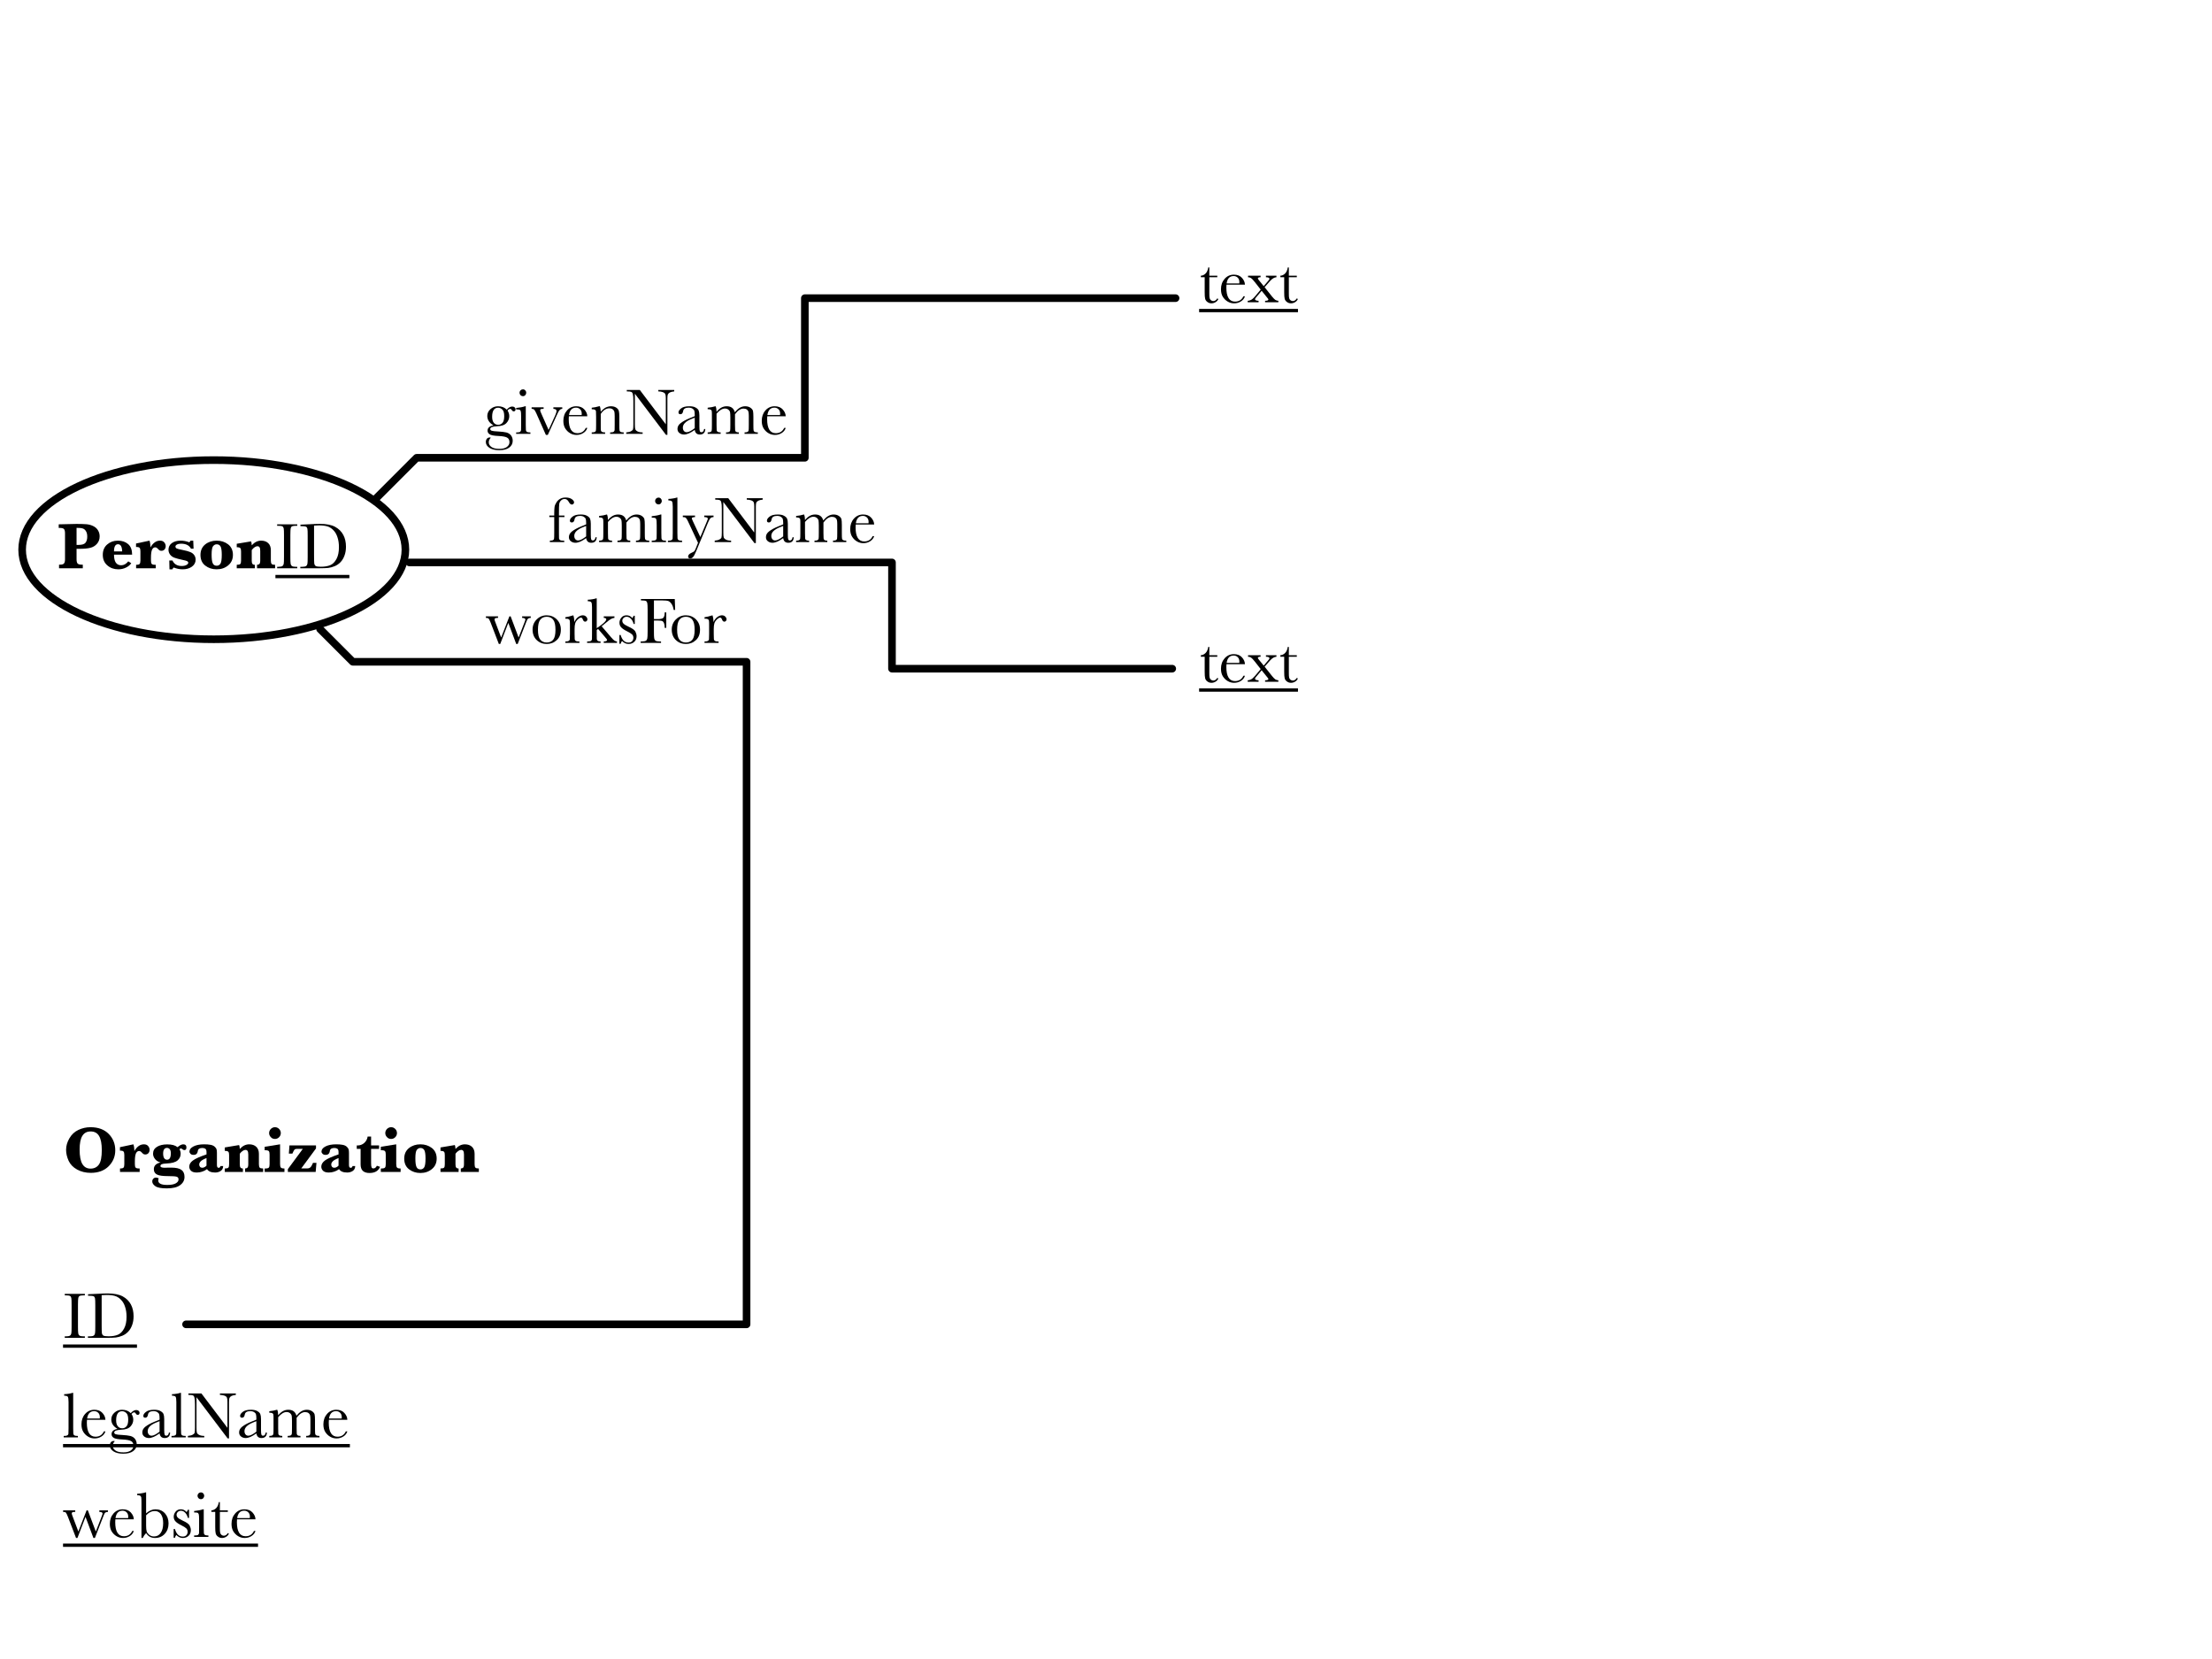 <?xml version="1.0" encoding="UTF-8" standalone="no"?>
<!DOCTYPE svg PUBLIC "-//W3C//DTD SVG 1.1//EN" "http://www.w3.org/Graphics/SVG/1.1/DTD/svg11.dtd">
<svg width="100%" height="100%" viewBox="0 0 1600 1200" version="1.1" xmlns="http://www.w3.org/2000/svg" xmlns:xlink="http://www.w3.org/1999/xlink" xml:space="preserve" xmlns:serif="http://www.serif.com/" style="fill-rule:evenodd;clip-rule:evenodd;stroke-linecap:round;stroke-linejoin:round;stroke-miterlimit:1.414;">
    <g id="rdb2rdf-06" serif:id="rdb2rdf 06">
        <g>
            <g transform="matrix(1,0,0,1,-73.933,71.682)">
                <g transform="matrix(48,0,0,48,115.68,339.351)">
                    <path d="M0.284,-0.293L0.284,-0.135C0.284,-0.105 0.289,-0.084 0.299,-0.072C0.309,-0.06 0.331,-0.054 0.363,-0.054L0.378,-0.054L0.378,-0L0.02,-0L0.02,-0.054L0.031,-0.054C0.064,-0.054 0.086,-0.06 0.095,-0.073C0.105,-0.085 0.11,-0.106 0.11,-0.135L0.11,-0.527C0.11,-0.557 0.105,-0.578 0.095,-0.59C0.085,-0.602 0.063,-0.608 0.031,-0.608L0.015,-0.608L0.015,-0.662L0.284,-0.668C0.351,-0.668 0.403,-0.666 0.439,-0.663C0.476,-0.659 0.509,-0.649 0.54,-0.633C0.571,-0.617 0.594,-0.595 0.609,-0.568C0.625,-0.541 0.632,-0.512 0.632,-0.48C0.632,-0.437 0.619,-0.4 0.592,-0.369C0.565,-0.338 0.532,-0.318 0.491,-0.308C0.451,-0.298 0.398,-0.293 0.333,-0.293L0.284,-0.293ZM0.284,-0.352L0.316,-0.352C0.368,-0.352 0.402,-0.363 0.419,-0.385C0.437,-0.408 0.445,-0.438 0.445,-0.476C0.445,-0.51 0.439,-0.537 0.426,-0.558C0.414,-0.579 0.397,-0.593 0.378,-0.599C0.358,-0.606 0.327,-0.609 0.284,-0.609L0.284,-0.352Z" style="fill-rule:nonzero;"/>
                </g>
                <g transform="matrix(48,0,0,48,146.172,339.351)">
                    <path d="M0.213,-0.205C0.213,-0.152 0.222,-0.112 0.24,-0.085C0.259,-0.058 0.286,-0.045 0.322,-0.045C0.36,-0.045 0.396,-0.064 0.428,-0.104L0.473,-0.076C0.455,-0.049 0.428,-0.027 0.393,-0.01C0.359,0.007 0.32,0.016 0.278,0.016C0.214,0.016 0.159,-0.003 0.113,-0.043C0.067,-0.082 0.044,-0.135 0.044,-0.202C0.044,-0.268 0.066,-0.321 0.111,-0.359C0.155,-0.397 0.208,-0.416 0.271,-0.416C0.334,-0.416 0.385,-0.399 0.426,-0.364C0.466,-0.329 0.486,-0.276 0.486,-0.205L0.213,-0.205ZM0.213,-0.254L0.336,-0.254C0.334,-0.326 0.313,-0.362 0.273,-0.362C0.253,-0.362 0.238,-0.353 0.228,-0.335C0.218,-0.317 0.213,-0.29 0.213,-0.254Z" style="fill-rule:nonzero;"/>
                </g>
                <g transform="matrix(48,0,0,48,171.18,339.351)">
                    <path d="M0.242,-0.315C0.261,-0.349 0.283,-0.374 0.307,-0.391C0.331,-0.408 0.357,-0.416 0.386,-0.416C0.414,-0.416 0.435,-0.407 0.449,-0.39C0.464,-0.372 0.471,-0.354 0.471,-0.333C0.471,-0.314 0.465,-0.297 0.454,-0.284C0.442,-0.27 0.426,-0.263 0.406,-0.263C0.395,-0.263 0.386,-0.265 0.378,-0.27C0.371,-0.274 0.362,-0.283 0.35,-0.296C0.338,-0.309 0.326,-0.315 0.312,-0.315C0.291,-0.315 0.275,-0.302 0.264,-0.277C0.254,-0.251 0.249,-0.212 0.249,-0.16L0.249,-0.117C0.249,-0.093 0.252,-0.076 0.26,-0.066C0.267,-0.057 0.285,-0.052 0.312,-0.052L0.321,-0.052L0.321,-0L0.025,-0L0.025,-0.052C0.053,-0.052 0.071,-0.056 0.079,-0.066C0.086,-0.075 0.09,-0.092 0.09,-0.117L0.09,-0.256C0.09,-0.281 0.086,-0.298 0.078,-0.307C0.071,-0.317 0.053,-0.321 0.024,-0.321L0.024,-0.373L0.227,-0.416C0.236,-0.39 0.241,-0.356 0.242,-0.315Z" style="fill-rule:nonzero;"/>
                </g>
                <g transform="matrix(48,0,0,48,194.172,339.351)">
                    <path d="M0.049,0.016L0.046,-0.117L0.094,-0.117C0.119,-0.062 0.166,-0.034 0.233,-0.034C0.262,-0.034 0.285,-0.039 0.304,-0.049C0.322,-0.059 0.332,-0.07 0.332,-0.082C0.332,-0.093 0.326,-0.101 0.316,-0.107C0.306,-0.112 0.283,-0.119 0.247,-0.126C0.191,-0.138 0.149,-0.149 0.123,-0.159C0.096,-0.169 0.074,-0.185 0.058,-0.206C0.042,-0.228 0.034,-0.252 0.034,-0.279C0.034,-0.32 0.05,-0.353 0.083,-0.378C0.117,-0.403 0.161,-0.416 0.217,-0.416C0.26,-0.416 0.304,-0.408 0.348,-0.391C0.356,-0.398 0.362,-0.407 0.367,-0.416L0.407,-0.416L0.412,-0.295L0.373,-0.295C0.347,-0.345 0.298,-0.37 0.223,-0.37C0.198,-0.37 0.178,-0.366 0.163,-0.358C0.147,-0.35 0.139,-0.34 0.139,-0.327C0.139,-0.314 0.146,-0.305 0.158,-0.298C0.171,-0.292 0.201,-0.284 0.249,-0.275C0.299,-0.265 0.337,-0.255 0.362,-0.244C0.387,-0.234 0.407,-0.219 0.422,-0.198C0.436,-0.178 0.443,-0.155 0.443,-0.129C0.443,-0.086 0.424,-0.051 0.387,-0.024C0.349,0.003 0.302,0.016 0.247,0.016C0.204,0.016 0.159,0.007 0.113,-0.011C0.104,-0.005 0.097,0.004 0.093,0.016L0.049,0.016Z" style="fill-rule:nonzero;"/>
                </g>
                <g transform="matrix(48,0,0,48,217.164,339.351)">
                    <path d="M0.037,-0.201C0.037,-0.268 0.061,-0.321 0.108,-0.359C0.156,-0.397 0.213,-0.416 0.281,-0.416C0.347,-0.416 0.404,-0.398 0.453,-0.361C0.501,-0.324 0.526,-0.27 0.526,-0.201C0.526,-0.135 0.502,-0.082 0.454,-0.043C0.406,-0.003 0.348,0.016 0.28,0.016C0.214,0.016 0.157,-0.003 0.109,-0.04C0.061,-0.077 0.037,-0.131 0.037,-0.201ZM0.205,-0.206C0.205,-0.144 0.21,-0.1 0.222,-0.075C0.233,-0.05 0.254,-0.038 0.282,-0.038C0.305,-0.038 0.324,-0.048 0.338,-0.069C0.351,-0.09 0.358,-0.134 0.358,-0.202C0.358,-0.264 0.352,-0.306 0.34,-0.328C0.327,-0.35 0.308,-0.361 0.281,-0.361C0.26,-0.361 0.242,-0.351 0.227,-0.333C0.212,-0.314 0.205,-0.272 0.205,-0.206Z" style="fill-rule:nonzero;"/>
                </g>
                <g transform="matrix(48,0,0,48,244.164,339.351)">
                    <path d="M0.247,-0.274L0.247,-0.116C0.247,-0.093 0.25,-0.077 0.257,-0.067C0.264,-0.057 0.276,-0.052 0.294,-0.052L0.294,-0L0.021,-0L0.021,-0.052C0.049,-0.052 0.067,-0.056 0.075,-0.065C0.083,-0.074 0.086,-0.091 0.086,-0.116L0.086,-0.252C0.086,-0.277 0.083,-0.294 0.075,-0.303C0.067,-0.313 0.049,-0.317 0.021,-0.317L0.021,-0.369L0.237,-0.405C0.243,-0.392 0.246,-0.373 0.247,-0.346C0.269,-0.37 0.291,-0.387 0.315,-0.399C0.338,-0.41 0.363,-0.416 0.388,-0.416C0.434,-0.416 0.47,-0.403 0.496,-0.378C0.522,-0.353 0.535,-0.318 0.535,-0.274L0.535,-0.116C0.535,-0.091 0.539,-0.075 0.547,-0.065C0.555,-0.056 0.572,-0.052 0.599,-0.052L0.599,-0L0.327,-0L0.327,-0.052C0.34,-0.052 0.352,-0.056 0.361,-0.063C0.37,-0.071 0.375,-0.088 0.375,-0.116L0.375,-0.262C0.375,-0.289 0.371,-0.307 0.364,-0.317C0.357,-0.327 0.346,-0.332 0.333,-0.332C0.319,-0.332 0.305,-0.327 0.291,-0.317C0.276,-0.308 0.262,-0.294 0.247,-0.274Z" style="fill-rule:nonzero;"/>
                </g>
                <g transform="matrix(48,0,0,48,273.156,339.351)">
                    <path d="M0.026,-0.64L0.026,-0.662L0.329,-0.662L0.329,-0.64L0.314,-0.64C0.282,-0.64 0.261,-0.637 0.25,-0.632C0.24,-0.626 0.234,-0.616 0.23,-0.602C0.227,-0.587 0.225,-0.552 0.225,-0.497L0.225,-0.172C0.225,-0.12 0.226,-0.086 0.229,-0.07C0.231,-0.054 0.238,-0.042 0.248,-0.034C0.259,-0.026 0.279,-0.022 0.309,-0.022L0.329,-0.022L0.329,-0L0.026,-0L0.026,-0.022L0.045,-0.022C0.074,-0.022 0.093,-0.026 0.104,-0.033C0.115,-0.04 0.122,-0.052 0.125,-0.067C0.128,-0.082 0.129,-0.117 0.129,-0.172L0.129,-0.497C0.129,-0.55 0.128,-0.584 0.125,-0.599C0.122,-0.614 0.116,-0.625 0.105,-0.631C0.095,-0.637 0.074,-0.64 0.04,-0.64L0.026,-0.64Z" style="fill-rule:nonzero;"/>
                </g>
                <g transform="matrix(48,0,0,48,290.149,339.351)">
                    <path d="M0.023,-0.657L0.132,-0.662C0.223,-0.667 0.284,-0.669 0.316,-0.669C0.414,-0.669 0.491,-0.654 0.546,-0.624C0.601,-0.594 0.642,-0.553 0.669,-0.502C0.696,-0.451 0.709,-0.392 0.709,-0.325C0.709,-0.276 0.702,-0.232 0.687,-0.192C0.672,-0.151 0.652,-0.118 0.627,-0.092C0.601,-0.065 0.572,-0.045 0.538,-0.031C0.504,-0.017 0.472,-0.009 0.442,-0.005C0.412,-0.002 0.369,-0 0.314,-0L0.021,-0L0.021,-0.022L0.048,-0.022C0.076,-0.022 0.096,-0.026 0.107,-0.033C0.118,-0.04 0.125,-0.052 0.128,-0.067C0.131,-0.082 0.132,-0.117 0.132,-0.172L0.132,-0.492C0.132,-0.544 0.131,-0.579 0.128,-0.594C0.125,-0.609 0.118,-0.62 0.108,-0.626C0.098,-0.631 0.076,-0.634 0.043,-0.634L0.023,-0.634L0.023,-0.657ZM0.228,-0.643L0.228,-0.201C0.228,-0.135 0.229,-0.093 0.231,-0.074C0.234,-0.055 0.241,-0.042 0.253,-0.034C0.265,-0.027 0.291,-0.023 0.331,-0.023C0.388,-0.023 0.436,-0.031 0.473,-0.047C0.51,-0.062 0.541,-0.094 0.566,-0.14C0.591,-0.186 0.603,-0.245 0.603,-0.317C0.603,-0.373 0.596,-0.423 0.581,-0.467C0.567,-0.511 0.546,-0.547 0.519,-0.574C0.492,-0.602 0.462,-0.621 0.429,-0.631C0.396,-0.641 0.354,-0.646 0.303,-0.646C0.278,-0.646 0.253,-0.645 0.228,-0.643Z" style="fill-rule:nonzero;"/>
                </g>
                <rect x="273.156" y="344.156" width="53.484" height="2.391"/>
            </g>
            <g transform="matrix(1,0,0,1,-7,-1)">
                <ellipse cx="161.624" cy="398.597" rx="138.615" ry="64.793" style="fill:none;stroke:black;stroke-width:5.5px;"/>
            </g>
            <g transform="matrix(1,0,0,1,79.548,-65.434)">
                <g transform="matrix(48,0,0,48,271.867,530.469)">
                    <path d="M0.48,0.016L0.458,0.016L0.339,-0.302L0.217,0.016L0.196,0.016L0.074,-0.302C0.06,-0.338 0.049,-0.36 0.042,-0.367C0.036,-0.374 0.022,-0.377 0.001,-0.377L0.001,-0.4L0.184,-0.4L0.184,-0.377C0.164,-0.377 0.15,-0.376 0.142,-0.372C0.135,-0.368 0.131,-0.362 0.131,-0.353C0.131,-0.346 0.137,-0.327 0.15,-0.295L0.231,-0.081L0.355,-0.4L0.374,-0.4L0.494,-0.081L0.582,-0.308C0.591,-0.332 0.596,-0.347 0.596,-0.352C0.596,-0.368 0.58,-0.376 0.547,-0.377L0.547,-0.4L0.677,-0.4L0.677,-0.377C0.661,-0.377 0.649,-0.374 0.64,-0.368C0.631,-0.363 0.623,-0.35 0.615,-0.33L0.604,-0.302L0.48,0.016Z" style="fill-rule:nonzero;"/>
                </g>
                <g transform="matrix(48,0,0,48,303.906,530.469)">
                    <path d="M0.037,-0.201C0.037,-0.262 0.058,-0.313 0.099,-0.354C0.14,-0.395 0.19,-0.416 0.25,-0.416C0.31,-0.416 0.361,-0.395 0.402,-0.354C0.443,-0.313 0.463,-0.262 0.463,-0.201C0.463,-0.133 0.443,-0.08 0.401,-0.042C0.359,-0.003 0.309,0.016 0.25,0.016C0.191,0.016 0.141,-0.003 0.099,-0.043C0.058,-0.082 0.037,-0.135 0.037,-0.201ZM0.118,-0.198C0.118,-0.127 0.13,-0.078 0.153,-0.049C0.176,-0.021 0.208,-0.006 0.25,-0.006C0.293,-0.006 0.325,-0.021 0.348,-0.049C0.371,-0.078 0.382,-0.127 0.382,-0.198C0.382,-0.269 0.371,-0.319 0.348,-0.349C0.326,-0.379 0.293,-0.394 0.25,-0.394C0.207,-0.394 0.175,-0.379 0.152,-0.349C0.129,-0.319 0.118,-0.269 0.118,-0.198Z" style="fill-rule:nonzero;"/>
                </g>
                <g transform="matrix(48,0,0,48,327.906,530.469)">
                    <path d="M0.167,-0.314C0.178,-0.343 0.196,-0.367 0.22,-0.387C0.245,-0.406 0.27,-0.416 0.293,-0.416C0.315,-0.416 0.332,-0.409 0.344,-0.396C0.357,-0.383 0.363,-0.369 0.363,-0.355C0.363,-0.346 0.36,-0.337 0.353,-0.331C0.347,-0.324 0.339,-0.32 0.33,-0.32C0.314,-0.32 0.301,-0.332 0.293,-0.356C0.287,-0.373 0.278,-0.381 0.267,-0.381C0.253,-0.381 0.236,-0.371 0.216,-0.352C0.197,-0.333 0.184,-0.313 0.179,-0.293C0.173,-0.272 0.17,-0.244 0.17,-0.208L0.17,-0.137C0.17,-0.095 0.171,-0.068 0.172,-0.057C0.173,-0.046 0.178,-0.037 0.186,-0.031C0.194,-0.025 0.209,-0.022 0.229,-0.022L0.243,-0.022L0.243,-0L0.031,-0L0.031,-0.022L0.041,-0.022C0.061,-0.022 0.074,-0.025 0.083,-0.031C0.091,-0.036 0.096,-0.043 0.098,-0.053C0.099,-0.063 0.1,-0.091 0.1,-0.137L0.1,-0.25C0.1,-0.293 0.1,-0.32 0.098,-0.331C0.097,-0.342 0.093,-0.35 0.084,-0.356C0.076,-0.362 0.062,-0.365 0.041,-0.365L0.031,-0.365L0.031,-0.387C0.061,-0.391 0.101,-0.4 0.151,-0.416C0.16,-0.39 0.166,-0.356 0.167,-0.314Z" style="fill-rule:nonzero;"/>
                </g>
                <g transform="matrix(48,0,0,48,344.499,530.469)">
                    <path d="M0.264,-0.4L0.425,-0.4L0.425,-0.377C0.396,-0.377 0.356,-0.355 0.306,-0.311C0.29,-0.297 0.265,-0.277 0.232,-0.251L0.375,-0.084C0.396,-0.059 0.413,-0.043 0.425,-0.035C0.438,-0.027 0.45,-0.023 0.463,-0.022L0.463,-0L0.264,-0L0.264,-0.022C0.297,-0.023 0.314,-0.03 0.314,-0.044C0.314,-0.05 0.303,-0.066 0.281,-0.091L0.179,-0.21L0.158,-0.195L0.158,-0.137C0.158,-0.095 0.158,-0.068 0.159,-0.057C0.161,-0.046 0.165,-0.038 0.173,-0.031C0.181,-0.025 0.196,-0.022 0.216,-0.022L0.216,-0L0.013,-0L0.013,-0.022L0.028,-0.022C0.052,-0.022 0.067,-0.026 0.074,-0.032C0.081,-0.039 0.085,-0.047 0.086,-0.056C0.087,-0.066 0.087,-0.093 0.087,-0.137L0.087,-0.538C0.087,-0.577 0.084,-0.602 0.076,-0.612C0.069,-0.623 0.051,-0.628 0.023,-0.628L0.023,-0.651C0.043,-0.651 0.066,-0.653 0.093,-0.658C0.119,-0.662 0.138,-0.667 0.147,-0.671L0.158,-0.671L0.158,-0.222L0.2,-0.251C0.268,-0.299 0.302,-0.334 0.302,-0.355C0.302,-0.369 0.289,-0.377 0.264,-0.377L0.264,-0.4Z" style="fill-rule:nonzero;"/>
                </g>
                <g transform="matrix(48,0,0,48,366.507,530.469)">
                    <path d="M0.041,0.013L0.041,-0.119L0.06,-0.119C0.082,-0.043 0.121,-0.005 0.178,-0.005C0.203,-0.005 0.221,-0.012 0.234,-0.027C0.246,-0.042 0.252,-0.059 0.252,-0.077C0.252,-0.097 0.245,-0.115 0.232,-0.128C0.219,-0.141 0.193,-0.157 0.155,-0.176C0.114,-0.196 0.085,-0.216 0.068,-0.235C0.05,-0.254 0.042,-0.277 0.042,-0.305C0.042,-0.331 0.051,-0.356 0.07,-0.38C0.089,-0.404 0.115,-0.416 0.149,-0.416C0.184,-0.416 0.213,-0.402 0.236,-0.374C0.241,-0.378 0.247,-0.39 0.255,-0.409L0.273,-0.409L0.273,-0.286L0.255,-0.286C0.248,-0.315 0.236,-0.341 0.217,-0.362C0.198,-0.383 0.176,-0.394 0.151,-0.394C0.131,-0.394 0.116,-0.388 0.104,-0.376C0.091,-0.364 0.085,-0.35 0.085,-0.334C0.085,-0.316 0.092,-0.301 0.105,-0.289C0.118,-0.276 0.143,-0.261 0.18,-0.244C0.236,-0.219 0.269,-0.195 0.282,-0.171C0.294,-0.147 0.3,-0.124 0.3,-0.102C0.3,-0.067 0.289,-0.038 0.266,-0.017C0.243,0.005 0.214,0.016 0.179,0.016C0.142,0.016 0.11,0.001 0.081,-0.029C0.072,-0.02 0.065,-0.006 0.06,0.013L0.041,0.013Z" style="fill-rule:nonzero;"/>
                </g>
                <g transform="matrix(48,0,0,48,382.515,530.469)">
                    <path d="M0.542,-0.662L0.548,-0.497L0.525,-0.497C0.52,-0.533 0.51,-0.563 0.494,-0.587C0.479,-0.61 0.462,-0.625 0.445,-0.631C0.428,-0.637 0.398,-0.64 0.357,-0.64L0.228,-0.64L0.228,-0.359L0.29,-0.359C0.33,-0.359 0.357,-0.366 0.37,-0.379C0.383,-0.393 0.39,-0.42 0.39,-0.46L0.414,-0.46L0.414,-0.227L0.39,-0.227C0.39,-0.255 0.387,-0.278 0.381,-0.294C0.375,-0.311 0.367,-0.322 0.356,-0.328C0.344,-0.334 0.323,-0.337 0.29,-0.337L0.228,-0.337L0.228,-0.172C0.228,-0.12 0.229,-0.086 0.232,-0.07C0.235,-0.054 0.241,-0.042 0.252,-0.034C0.262,-0.026 0.283,-0.022 0.313,-0.022L0.335,-0.022L0.335,-0L0.028,-0L0.028,-0.022L0.048,-0.022C0.077,-0.022 0.096,-0.026 0.107,-0.033C0.118,-0.04 0.125,-0.052 0.128,-0.067C0.131,-0.082 0.133,-0.117 0.133,-0.172L0.133,-0.497C0.133,-0.55 0.131,-0.584 0.128,-0.599C0.125,-0.614 0.119,-0.625 0.109,-0.631C0.099,-0.637 0.077,-0.64 0.043,-0.64L0.032,-0.64L0.032,-0.662L0.542,-0.662Z" style="fill-rule:nonzero;"/>
                </g>
                <g transform="matrix(48,0,0,48,404.57,530.469)">
                    <path d="M0.037,-0.201C0.037,-0.262 0.058,-0.313 0.099,-0.354C0.14,-0.395 0.19,-0.416 0.25,-0.416C0.31,-0.416 0.361,-0.395 0.402,-0.354C0.443,-0.313 0.463,-0.262 0.463,-0.201C0.463,-0.133 0.443,-0.08 0.401,-0.042C0.359,-0.003 0.309,0.016 0.25,0.016C0.191,0.016 0.141,-0.003 0.099,-0.043C0.058,-0.082 0.037,-0.135 0.037,-0.201ZM0.118,-0.198C0.118,-0.127 0.13,-0.078 0.153,-0.049C0.176,-0.021 0.208,-0.006 0.25,-0.006C0.293,-0.006 0.325,-0.021 0.348,-0.049C0.371,-0.078 0.382,-0.127 0.382,-0.198C0.382,-0.269 0.371,-0.319 0.348,-0.349C0.326,-0.379 0.293,-0.394 0.25,-0.394C0.207,-0.394 0.175,-0.379 0.152,-0.349C0.129,-0.319 0.118,-0.269 0.118,-0.198Z" style="fill-rule:nonzero;"/>
                </g>
                <g transform="matrix(48,0,0,48,428.57,530.469)">
                    <path d="M0.167,-0.314C0.178,-0.343 0.196,-0.367 0.22,-0.387C0.245,-0.406 0.27,-0.416 0.293,-0.416C0.315,-0.416 0.332,-0.409 0.344,-0.396C0.357,-0.383 0.363,-0.369 0.363,-0.355C0.363,-0.346 0.36,-0.337 0.353,-0.331C0.347,-0.324 0.339,-0.32 0.33,-0.32C0.314,-0.32 0.301,-0.332 0.293,-0.356C0.287,-0.373 0.278,-0.381 0.267,-0.381C0.253,-0.381 0.236,-0.371 0.216,-0.352C0.197,-0.333 0.184,-0.313 0.179,-0.293C0.173,-0.272 0.17,-0.244 0.17,-0.208L0.17,-0.137C0.17,-0.095 0.171,-0.068 0.172,-0.057C0.173,-0.046 0.178,-0.037 0.186,-0.031C0.194,-0.025 0.209,-0.022 0.229,-0.022L0.243,-0.022L0.243,-0L0.031,-0L0.031,-0.022L0.041,-0.022C0.061,-0.022 0.074,-0.025 0.083,-0.031C0.091,-0.036 0.096,-0.043 0.098,-0.053C0.099,-0.063 0.1,-0.091 0.1,-0.137L0.1,-0.25C0.1,-0.293 0.1,-0.32 0.098,-0.331C0.097,-0.342 0.093,-0.35 0.084,-0.356C0.076,-0.362 0.062,-0.365 0.041,-0.365L0.031,-0.365L0.031,-0.387C0.061,-0.391 0.101,-0.4 0.151,-0.416C0.16,-0.39 0.166,-0.356 0.167,-0.314Z" style="fill-rule:nonzero;"/>
                </g>
            </g>
            <g transform="matrix(1,0,0,1,-78.265,-57.736)">
                <g transform="matrix(48,0,0,48,428.341,371.564)">
                    <path d="M0.343,-0.365C0.37,-0.396 0.398,-0.412 0.427,-0.412C0.442,-0.412 0.455,-0.407 0.463,-0.399C0.472,-0.39 0.476,-0.381 0.476,-0.371C0.476,-0.35 0.466,-0.339 0.447,-0.339C0.436,-0.339 0.427,-0.346 0.419,-0.359C0.412,-0.371 0.404,-0.377 0.396,-0.377C0.384,-0.377 0.37,-0.369 0.355,-0.352C0.372,-0.325 0.381,-0.297 0.381,-0.267C0.381,-0.228 0.367,-0.194 0.339,-0.164C0.311,-0.133 0.264,-0.117 0.197,-0.115C0.128,-0.112 0.094,-0.098 0.094,-0.073C0.094,-0.061 0.102,-0.052 0.117,-0.047C0.132,-0.042 0.165,-0.038 0.214,-0.036C0.268,-0.033 0.309,-0.028 0.338,-0.021C0.367,-0.013 0.39,0.001 0.407,0.023C0.424,0.046 0.433,0.072 0.433,0.103C0.433,0.146 0.416,0.18 0.38,0.207C0.345,0.233 0.295,0.246 0.229,0.246C0.168,0.246 0.119,0.234 0.083,0.211C0.047,0.188 0.028,0.158 0.028,0.122C0.028,0.102 0.034,0.086 0.044,0.073C0.054,0.061 0.069,0.054 0.088,0.054C0.094,0.054 0.098,0.055 0.103,0.057C0.082,0.079 0.072,0.102 0.072,0.127C0.072,0.156 0.086,0.179 0.113,0.198C0.139,0.217 0.18,0.226 0.233,0.226C0.28,0.226 0.317,0.217 0.344,0.198C0.371,0.178 0.384,0.154 0.384,0.125C0.384,0.092 0.372,0.069 0.348,0.056C0.324,0.043 0.282,0.035 0.221,0.032C0.151,0.029 0.106,0.021 0.085,0.006C0.064,-0.008 0.054,-0.026 0.054,-0.048C0.054,-0.09 0.083,-0.117 0.143,-0.128C0.112,-0.147 0.089,-0.167 0.073,-0.191C0.058,-0.214 0.05,-0.241 0.05,-0.27C0.05,-0.31 0.066,-0.345 0.098,-0.373C0.13,-0.402 0.168,-0.416 0.212,-0.416C0.266,-0.416 0.31,-0.399 0.343,-0.365ZM0.123,-0.258C0.123,-0.216 0.132,-0.186 0.149,-0.166C0.166,-0.146 0.188,-0.137 0.215,-0.137C0.24,-0.137 0.261,-0.146 0.279,-0.166C0.296,-0.185 0.305,-0.219 0.305,-0.267C0.305,-0.315 0.296,-0.348 0.277,-0.366C0.258,-0.384 0.237,-0.394 0.213,-0.394C0.183,-0.394 0.16,-0.382 0.146,-0.36C0.131,-0.337 0.123,-0.304 0.123,-0.258Z" style="fill-rule:nonzero;"/>
                </g>
                <g transform="matrix(48,0,0,48,450.841,371.564)">
                    <path d="M0.067,-0.62C0.067,-0.634 0.072,-0.646 0.082,-0.656C0.092,-0.666 0.104,-0.671 0.118,-0.671C0.132,-0.671 0.144,-0.666 0.153,-0.656C0.163,-0.646 0.168,-0.634 0.168,-0.62C0.168,-0.606 0.163,-0.594 0.153,-0.583C0.144,-0.573 0.132,-0.568 0.118,-0.568C0.104,-0.568 0.092,-0.573 0.082,-0.583C0.072,-0.594 0.067,-0.606 0.067,-0.62ZM0.161,-0.416L0.161,-0.137C0.161,-0.095 0.162,-0.068 0.163,-0.057C0.164,-0.046 0.169,-0.037 0.177,-0.031C0.185,-0.025 0.2,-0.022 0.221,-0.022L0.231,-0.022L0.231,-0L0.016,-0L0.016,-0.022L0.032,-0.022C0.055,-0.022 0.07,-0.026 0.077,-0.032C0.084,-0.039 0.088,-0.047 0.09,-0.056C0.091,-0.066 0.091,-0.093 0.091,-0.137L0.091,-0.258C0.091,-0.305 0.089,-0.334 0.085,-0.344C0.08,-0.355 0.074,-0.361 0.067,-0.364C0.06,-0.366 0.047,-0.368 0.029,-0.368L0.016,-0.368L0.016,-0.39C0.074,-0.396 0.118,-0.405 0.15,-0.416L0.161,-0.416Z" style="fill-rule:nonzero;"/>
                </g>
                <g transform="matrix(48,0,0,48,462.841,371.564)">
                    <path d="M0.243,0.016L0.214,0.016L0.072,-0.305C0.058,-0.336 0.047,-0.355 0.039,-0.364C0.031,-0.372 0.018,-0.377 -0.001,-0.377L-0.001,-0.4L0.18,-0.4L0.18,-0.377C0.16,-0.377 0.146,-0.376 0.139,-0.373C0.132,-0.369 0.128,-0.363 0.128,-0.354C0.128,-0.347 0.134,-0.329 0.147,-0.302L0.255,-0.059L0.353,-0.275C0.368,-0.31 0.375,-0.332 0.375,-0.343C0.375,-0.365 0.359,-0.376 0.327,-0.377L0.327,-0.4L0.461,-0.4L0.461,-0.377C0.445,-0.376 0.431,-0.37 0.42,-0.357C0.408,-0.344 0.393,-0.315 0.373,-0.27L0.243,0.016Z" style="fill-rule:nonzero;"/>
                </g>
                <g transform="matrix(48,0,0,48,483.935,371.564)">
                    <path d="M0.399,-0.265L0.121,-0.265C0.119,-0.245 0.119,-0.231 0.119,-0.222C0.119,-0.151 0.13,-0.099 0.152,-0.063C0.174,-0.028 0.206,-0.01 0.25,-0.01C0.309,-0.01 0.351,-0.037 0.376,-0.09L0.399,-0.09C0.389,-0.057 0.368,-0.031 0.337,-0.012C0.306,0.007 0.273,0.016 0.236,0.016C0.202,0.016 0.17,0.008 0.14,-0.01C0.11,-0.027 0.086,-0.051 0.066,-0.082C0.047,-0.113 0.038,-0.151 0.038,-0.196C0.038,-0.259 0.056,-0.311 0.093,-0.353C0.13,-0.395 0.177,-0.416 0.232,-0.416C0.285,-0.416 0.325,-0.4 0.354,-0.368C0.383,-0.336 0.398,-0.302 0.399,-0.265ZM0.314,-0.284C0.315,-0.292 0.315,-0.298 0.315,-0.304C0.315,-0.333 0.307,-0.355 0.29,-0.371C0.274,-0.387 0.253,-0.395 0.229,-0.395C0.169,-0.395 0.134,-0.358 0.123,-0.284L0.314,-0.284Z" style="fill-rule:nonzero;"/>
                </g>
                <g transform="matrix(48,0,0,48,504.935,371.564)">
                    <path d="M0.138,-0.416L0.151,-0.416C0.158,-0.396 0.163,-0.368 0.164,-0.333C0.187,-0.361 0.212,-0.382 0.237,-0.396C0.263,-0.409 0.29,-0.416 0.318,-0.416C0.35,-0.416 0.376,-0.409 0.396,-0.396C0.417,-0.383 0.43,-0.366 0.436,-0.347C0.441,-0.328 0.444,-0.299 0.444,-0.262L0.444,-0.137C0.444,-0.091 0.445,-0.063 0.447,-0.053C0.448,-0.043 0.454,-0.035 0.462,-0.03C0.471,-0.025 0.487,-0.022 0.51,-0.022L0.51,-0L0.305,-0L0.305,-0.022L0.314,-0.022C0.338,-0.022 0.353,-0.026 0.36,-0.033C0.368,-0.04 0.372,-0.048 0.373,-0.057C0.374,-0.066 0.374,-0.093 0.374,-0.137L0.374,-0.266C0.374,-0.298 0.372,-0.32 0.369,-0.334C0.366,-0.347 0.358,-0.359 0.344,-0.37C0.331,-0.38 0.314,-0.385 0.293,-0.385C0.269,-0.385 0.247,-0.378 0.225,-0.364C0.203,-0.35 0.183,-0.329 0.164,-0.3L0.164,-0.137C0.164,-0.091 0.164,-0.063 0.166,-0.053C0.168,-0.043 0.173,-0.035 0.182,-0.03C0.191,-0.025 0.207,-0.022 0.23,-0.022L0.23,-0L0.028,-0L0.028,-0.022C0.05,-0.022 0.066,-0.025 0.075,-0.029C0.083,-0.034 0.089,-0.041 0.091,-0.05C0.093,-0.059 0.094,-0.088 0.094,-0.137L0.094,-0.256C0.094,-0.303 0.093,-0.331 0.092,-0.341C0.09,-0.351 0.085,-0.358 0.076,-0.364C0.067,-0.369 0.051,-0.371 0.028,-0.371L0.028,-0.394C0.064,-0.397 0.1,-0.405 0.138,-0.416Z" style="fill-rule:nonzero;"/>
                </g>
                <g transform="matrix(48,0,0,48,530.435,371.564)">
                    <path d="M0.616,0.015L0.147,-0.605L0.147,-0.146C0.147,-0.108 0.149,-0.083 0.153,-0.071C0.157,-0.059 0.167,-0.048 0.185,-0.038C0.203,-0.028 0.229,-0.022 0.264,-0.022L0.264,-0L0.017,-0L0.017,-0.022C0.049,-0.025 0.073,-0.031 0.089,-0.04C0.106,-0.049 0.116,-0.059 0.119,-0.07C0.122,-0.081 0.124,-0.106 0.124,-0.146L0.124,-0.497C0.124,-0.548 0.121,-0.582 0.116,-0.599C0.112,-0.616 0.104,-0.627 0.094,-0.632C0.084,-0.637 0.061,-0.64 0.025,-0.64L0.025,-0.662L0.221,-0.662L0.613,-0.144L0.613,-0.54C0.613,-0.569 0.61,-0.59 0.604,-0.602C0.598,-0.613 0.585,-0.623 0.567,-0.629C0.548,-0.636 0.526,-0.64 0.5,-0.64L0.5,-0.662L0.74,-0.662L0.74,-0.64C0.712,-0.637 0.69,-0.632 0.674,-0.624C0.658,-0.615 0.648,-0.605 0.643,-0.593C0.639,-0.581 0.637,-0.561 0.637,-0.533L0.637,0.015L0.616,0.015Z" style="fill-rule:nonzero;"/>
                </g>
                <g transform="matrix(48,0,0,48,566.435,371.564)">
                    <path d="M0.44,-0.073L0.458,-0.073C0.456,-0.018 0.428,0.01 0.376,0.01C0.354,0.01 0.337,0.004 0.324,-0.007C0.311,-0.019 0.303,-0.036 0.299,-0.06C0.266,-0.036 0.237,-0.019 0.21,-0.007C0.183,0.004 0.159,0.01 0.138,0.01C0.111,0.01 0.087,0.002 0.068,-0.013C0.048,-0.029 0.039,-0.049 0.039,-0.075C0.039,-0.109 0.055,-0.138 0.088,-0.163C0.12,-0.188 0.166,-0.213 0.223,-0.236L0.299,-0.267L0.299,-0.287C0.299,-0.314 0.297,-0.334 0.293,-0.347C0.29,-0.359 0.281,-0.37 0.266,-0.38C0.251,-0.39 0.231,-0.395 0.207,-0.395C0.158,-0.395 0.131,-0.378 0.125,-0.346C0.12,-0.313 0.106,-0.296 0.084,-0.296C0.064,-0.296 0.054,-0.305 0.054,-0.324C0.054,-0.343 0.067,-0.363 0.094,-0.384C0.12,-0.405 0.161,-0.416 0.217,-0.416C0.258,-0.416 0.29,-0.41 0.313,-0.396C0.336,-0.383 0.351,-0.369 0.358,-0.352C0.365,-0.335 0.369,-0.31 0.369,-0.276L0.369,-0.114C0.369,-0.076 0.371,-0.052 0.375,-0.042C0.379,-0.031 0.387,-0.025 0.4,-0.025C0.422,-0.025 0.435,-0.041 0.44,-0.073ZM0.299,-0.244L0.246,-0.223C0.162,-0.188 0.12,-0.146 0.12,-0.094C0.12,-0.073 0.125,-0.057 0.136,-0.044C0.146,-0.032 0.16,-0.025 0.178,-0.025C0.193,-0.025 0.211,-0.03 0.231,-0.041C0.251,-0.051 0.274,-0.066 0.299,-0.086L0.299,-0.244Z" style="fill-rule:nonzero;"/>
                </g>
                <g transform="matrix(48,0,0,48,588.935,371.564)">
                    <path d="M0.14,-0.416L0.145,-0.416C0.154,-0.394 0.159,-0.366 0.159,-0.332C0.181,-0.36 0.205,-0.381 0.23,-0.395C0.255,-0.409 0.282,-0.416 0.311,-0.416C0.344,-0.416 0.371,-0.409 0.391,-0.394C0.412,-0.379 0.426,-0.356 0.434,-0.326C0.459,-0.356 0.484,-0.379 0.51,-0.394C0.536,-0.409 0.563,-0.416 0.59,-0.416C0.621,-0.416 0.647,-0.409 0.668,-0.395C0.69,-0.38 0.703,-0.364 0.708,-0.346C0.712,-0.327 0.714,-0.298 0.714,-0.257L0.714,-0.137C0.714,-0.091 0.715,-0.062 0.717,-0.052C0.719,-0.042 0.724,-0.035 0.733,-0.03C0.741,-0.025 0.757,-0.022 0.781,-0.022L0.781,-0L0.581,-0L0.581,-0.022C0.602,-0.022 0.617,-0.025 0.626,-0.03C0.634,-0.034 0.64,-0.041 0.642,-0.051C0.644,-0.061 0.645,-0.089 0.645,-0.137L0.645,-0.271C0.645,-0.298 0.643,-0.318 0.64,-0.332C0.637,-0.345 0.629,-0.357 0.616,-0.367C0.603,-0.376 0.586,-0.381 0.565,-0.381C0.544,-0.381 0.523,-0.374 0.501,-0.36C0.48,-0.346 0.458,-0.324 0.437,-0.295L0.437,-0.137C0.437,-0.095 0.438,-0.068 0.439,-0.057C0.44,-0.046 0.444,-0.038 0.452,-0.031C0.46,-0.025 0.475,-0.022 0.495,-0.022L0.495,-0L0.302,-0L0.302,-0.022C0.324,-0.022 0.339,-0.025 0.347,-0.029C0.356,-0.034 0.361,-0.041 0.364,-0.05C0.366,-0.06 0.367,-0.089 0.367,-0.137L0.367,-0.248C0.367,-0.283 0.365,-0.309 0.363,-0.324C0.36,-0.34 0.351,-0.354 0.337,-0.365C0.323,-0.376 0.306,-0.382 0.285,-0.382C0.265,-0.382 0.244,-0.375 0.223,-0.362C0.202,-0.349 0.181,-0.33 0.159,-0.304L0.159,-0.137C0.159,-0.093 0.16,-0.066 0.161,-0.055C0.162,-0.044 0.167,-0.036 0.176,-0.031C0.184,-0.025 0.199,-0.022 0.221,-0.022L0.221,-0L0.025,-0L0.025,-0.022C0.047,-0.022 0.062,-0.025 0.071,-0.03C0.079,-0.034 0.084,-0.041 0.086,-0.051C0.088,-0.06 0.089,-0.089 0.089,-0.137L0.089,-0.257C0.089,-0.302 0.089,-0.33 0.087,-0.341C0.086,-0.351 0.081,-0.359 0.072,-0.364C0.063,-0.369 0.048,-0.372 0.025,-0.372L0.025,-0.394C0.072,-0.399 0.11,-0.406 0.14,-0.416Z" style="fill-rule:nonzero;"/>
                </g>
                <g transform="matrix(48,0,0,48,627.442,371.564)">
                    <path d="M0.399,-0.265L0.121,-0.265C0.119,-0.245 0.119,-0.231 0.119,-0.222C0.119,-0.151 0.13,-0.099 0.152,-0.063C0.174,-0.028 0.206,-0.01 0.25,-0.01C0.309,-0.01 0.351,-0.037 0.376,-0.09L0.399,-0.09C0.389,-0.057 0.368,-0.031 0.337,-0.012C0.306,0.007 0.273,0.016 0.236,0.016C0.202,0.016 0.17,0.008 0.14,-0.01C0.11,-0.027 0.086,-0.051 0.066,-0.082C0.047,-0.113 0.038,-0.151 0.038,-0.196C0.038,-0.259 0.056,-0.311 0.093,-0.353C0.13,-0.395 0.177,-0.416 0.232,-0.416C0.285,-0.416 0.325,-0.4 0.354,-0.368C0.383,-0.336 0.398,-0.302 0.399,-0.265ZM0.314,-0.284C0.315,-0.292 0.315,-0.298 0.315,-0.304C0.315,-0.333 0.307,-0.355 0.29,-0.371C0.274,-0.387 0.253,-0.395 0.229,-0.395C0.169,-0.395 0.134,-0.358 0.123,-0.284L0.314,-0.284Z" style="fill-rule:nonzero;"/>
                </g>
            </g>
        </g>
        <g transform="matrix(1,0,0,1,828,-3)">
            <g transform="matrix(1,0,0,1,-76.329,-117.715)">
                <g transform="matrix(48,0,0,48,115.68,339.351)">
                    <path d="M0.274,-0.377L0.154,-0.377L0.154,-0.136C0.154,-0.099 0.155,-0.074 0.159,-0.061C0.162,-0.048 0.169,-0.038 0.179,-0.03C0.19,-0.022 0.201,-0.018 0.213,-0.018C0.237,-0.018 0.257,-0.031 0.274,-0.058L0.29,-0.049C0.28,-0.027 0.265,-0.011 0.245,-0C0.226,0.011 0.206,0.016 0.186,0.016C0.162,0.016 0.142,0.009 0.124,-0.005C0.106,-0.018 0.095,-0.035 0.091,-0.053C0.086,-0.072 0.084,-0.104 0.084,-0.151L0.084,-0.377L0.026,-0.377L0.026,-0.4C0.053,-0.401 0.076,-0.412 0.098,-0.434C0.119,-0.455 0.132,-0.486 0.138,-0.525L0.154,-0.525L0.154,-0.4L0.274,-0.4L0.274,-0.377Z" style="fill-rule:nonzero;"/>
                </g>
                <g transform="matrix(48,0,0,48,129.672,339.351)">
                    <path d="M0.399,-0.265L0.121,-0.265C0.119,-0.245 0.119,-0.231 0.119,-0.222C0.119,-0.151 0.13,-0.099 0.152,-0.063C0.174,-0.028 0.206,-0.01 0.25,-0.01C0.309,-0.01 0.351,-0.037 0.376,-0.09L0.399,-0.09C0.389,-0.057 0.368,-0.031 0.337,-0.012C0.306,0.007 0.273,0.016 0.236,0.016C0.202,0.016 0.17,0.008 0.14,-0.01C0.11,-0.027 0.086,-0.051 0.066,-0.082C0.047,-0.113 0.038,-0.151 0.038,-0.196C0.038,-0.259 0.056,-0.311 0.093,-0.353C0.13,-0.395 0.177,-0.416 0.232,-0.416C0.285,-0.416 0.325,-0.4 0.354,-0.368C0.383,-0.336 0.398,-0.302 0.399,-0.265ZM0.314,-0.284C0.315,-0.292 0.315,-0.298 0.315,-0.304C0.315,-0.333 0.307,-0.355 0.29,-0.371C0.274,-0.387 0.253,-0.395 0.229,-0.395C0.169,-0.395 0.134,-0.358 0.123,-0.284L0.314,-0.284Z" style="fill-rule:nonzero;"/>
                </g>
                <g transform="matrix(48,0,0,48,150.203,339.351)">
                    <path d="M0.268,-0.227L0.38,-0.086C0.4,-0.062 0.416,-0.045 0.429,-0.036C0.442,-0.028 0.457,-0.023 0.475,-0.022L0.475,-0L0.275,-0L0.275,-0.022C0.308,-0.022 0.325,-0.029 0.325,-0.042C0.325,-0.047 0.317,-0.058 0.302,-0.075L0.223,-0.173L0.15,-0.086C0.132,-0.066 0.123,-0.053 0.123,-0.047C0.123,-0.031 0.141,-0.023 0.177,-0.022L0.177,-0L0.013,-0L0.013,-0.022C0.027,-0.022 0.043,-0.026 0.06,-0.034C0.077,-0.041 0.1,-0.061 0.127,-0.093L0.209,-0.191L0.121,-0.303C0.096,-0.335 0.077,-0.355 0.064,-0.364C0.051,-0.373 0.036,-0.377 0.018,-0.377L0.018,-0.4L0.207,-0.4L0.207,-0.377C0.18,-0.377 0.166,-0.371 0.166,-0.359C0.166,-0.354 0.172,-0.344 0.184,-0.33L0.254,-0.243L0.319,-0.319C0.334,-0.336 0.341,-0.347 0.341,-0.352C0.341,-0.369 0.323,-0.377 0.288,-0.377L0.288,-0.4L0.446,-0.4L0.446,-0.377C0.414,-0.376 0.381,-0.356 0.347,-0.317L0.268,-0.227Z" style="fill-rule:nonzero;"/>
                </g>
                <g transform="matrix(48,0,0,48,173.195,339.351)">
                    <path d="M0.274,-0.377L0.154,-0.377L0.154,-0.136C0.154,-0.099 0.155,-0.074 0.159,-0.061C0.162,-0.048 0.169,-0.038 0.179,-0.03C0.19,-0.022 0.201,-0.018 0.213,-0.018C0.237,-0.018 0.257,-0.031 0.274,-0.058L0.29,-0.049C0.28,-0.027 0.265,-0.011 0.245,-0C0.226,0.011 0.206,0.016 0.186,0.016C0.162,0.016 0.142,0.009 0.124,-0.005C0.106,-0.018 0.095,-0.035 0.091,-0.053C0.086,-0.072 0.084,-0.104 0.084,-0.151L0.084,-0.377L0.026,-0.377L0.026,-0.4C0.053,-0.401 0.076,-0.412 0.098,-0.434C0.119,-0.455 0.132,-0.486 0.138,-0.525L0.154,-0.525L0.154,-0.4L0.274,-0.4L0.274,-0.377Z" style="fill-rule:nonzero;"/>
                </g>
                <rect x="115.68" y="344.156" width="71.508" height="2.391"/>
            </g>
            <g transform="matrix(1,0,0,1,-76.329,84.776)">
                <g transform="matrix(48,0,0,48,115.68,411.351)">
                    <path d="M0.274,-0.377L0.154,-0.377L0.154,-0.136C0.154,-0.099 0.155,-0.074 0.159,-0.061C0.162,-0.048 0.169,-0.038 0.179,-0.03C0.19,-0.022 0.201,-0.018 0.213,-0.018C0.237,-0.018 0.257,-0.031 0.274,-0.058L0.29,-0.049C0.28,-0.027 0.265,-0.011 0.245,-0C0.226,0.011 0.206,0.016 0.186,0.016C0.162,0.016 0.142,0.009 0.124,-0.005C0.106,-0.018 0.095,-0.035 0.091,-0.053C0.086,-0.072 0.084,-0.104 0.084,-0.151L0.084,-0.377L0.026,-0.377L0.026,-0.4C0.053,-0.401 0.076,-0.412 0.098,-0.434C0.119,-0.455 0.132,-0.486 0.138,-0.525L0.154,-0.525L0.154,-0.4L0.274,-0.4L0.274,-0.377Z" style="fill-rule:nonzero;"/>
                </g>
                <g transform="matrix(48,0,0,48,129.672,411.351)">
                    <path d="M0.399,-0.265L0.121,-0.265C0.119,-0.245 0.119,-0.231 0.119,-0.222C0.119,-0.151 0.13,-0.099 0.152,-0.063C0.174,-0.028 0.206,-0.01 0.25,-0.01C0.309,-0.01 0.351,-0.037 0.376,-0.09L0.399,-0.09C0.389,-0.057 0.368,-0.031 0.337,-0.012C0.306,0.007 0.273,0.016 0.236,0.016C0.202,0.016 0.17,0.008 0.14,-0.01C0.11,-0.027 0.086,-0.051 0.066,-0.082C0.047,-0.113 0.038,-0.151 0.038,-0.196C0.038,-0.259 0.056,-0.311 0.093,-0.353C0.13,-0.395 0.177,-0.416 0.232,-0.416C0.285,-0.416 0.325,-0.4 0.354,-0.368C0.383,-0.336 0.398,-0.302 0.399,-0.265ZM0.314,-0.284C0.315,-0.292 0.315,-0.298 0.315,-0.304C0.315,-0.333 0.307,-0.355 0.29,-0.371C0.274,-0.387 0.253,-0.395 0.229,-0.395C0.169,-0.395 0.134,-0.358 0.123,-0.284L0.314,-0.284Z" style="fill-rule:nonzero;"/>
                </g>
                <g transform="matrix(48,0,0,48,150.203,411.351)">
                    <path d="M0.268,-0.227L0.38,-0.086C0.4,-0.062 0.416,-0.045 0.429,-0.036C0.442,-0.028 0.457,-0.023 0.475,-0.022L0.475,-0L0.275,-0L0.275,-0.022C0.308,-0.022 0.325,-0.029 0.325,-0.042C0.325,-0.047 0.317,-0.058 0.302,-0.075L0.223,-0.173L0.15,-0.086C0.132,-0.066 0.123,-0.053 0.123,-0.047C0.123,-0.031 0.141,-0.023 0.177,-0.022L0.177,-0L0.013,-0L0.013,-0.022C0.027,-0.022 0.043,-0.026 0.06,-0.034C0.077,-0.041 0.1,-0.061 0.127,-0.093L0.209,-0.191L0.121,-0.303C0.096,-0.335 0.077,-0.355 0.064,-0.364C0.051,-0.373 0.036,-0.377 0.018,-0.377L0.018,-0.4L0.207,-0.4L0.207,-0.377C0.18,-0.377 0.166,-0.371 0.166,-0.359C0.166,-0.354 0.172,-0.344 0.184,-0.33L0.254,-0.243L0.319,-0.319C0.334,-0.336 0.341,-0.347 0.341,-0.352C0.341,-0.369 0.323,-0.377 0.288,-0.377L0.288,-0.4L0.446,-0.4L0.446,-0.377C0.414,-0.376 0.381,-0.356 0.347,-0.317L0.268,-0.227Z" style="fill-rule:nonzero;"/>
                </g>
                <g transform="matrix(48,0,0,48,173.195,411.351)">
                    <path d="M0.274,-0.377L0.154,-0.377L0.154,-0.136C0.154,-0.099 0.155,-0.074 0.159,-0.061C0.162,-0.048 0.169,-0.038 0.179,-0.03C0.19,-0.022 0.201,-0.018 0.213,-0.018C0.237,-0.018 0.257,-0.031 0.274,-0.058L0.29,-0.049C0.28,-0.027 0.265,-0.011 0.245,-0C0.226,0.011 0.206,0.016 0.186,0.016C0.162,0.016 0.142,0.009 0.124,-0.005C0.106,-0.018 0.095,-0.035 0.091,-0.053C0.086,-0.072 0.084,-0.104 0.084,-0.151L0.084,-0.377L0.026,-0.377L0.026,-0.4C0.053,-0.401 0.076,-0.412 0.098,-0.434C0.119,-0.455 0.132,-0.486 0.138,-0.525L0.154,-0.525L0.154,-0.4L0.274,-0.4L0.274,-0.377Z" style="fill-rule:nonzero;"/>
                </g>
                <rect x="115.68" y="416.156" width="71.508" height="2.391"/>
            </g>
        </g>
        <g transform="matrix(1,0,0,1,-70.084,508.336)">
            <g transform="matrix(48,0,0,48,115.68,339.351)">
                <path d="M0.046,-0.333C0.046,-0.393 0.063,-0.451 0.096,-0.507C0.129,-0.564 0.174,-0.606 0.231,-0.633C0.288,-0.66 0.349,-0.674 0.414,-0.674C0.53,-0.674 0.622,-0.64 0.688,-0.573C0.754,-0.506 0.787,-0.423 0.787,-0.326C0.787,-0.233 0.754,-0.153 0.688,-0.086C0.622,-0.02 0.532,0.014 0.418,0.014C0.341,0.014 0.272,-0.003 0.212,-0.036C0.152,-0.069 0.11,-0.113 0.084,-0.168C0.059,-0.224 0.046,-0.279 0.046,-0.333ZM0.25,-0.338C0.25,-0.236 0.264,-0.163 0.292,-0.118C0.319,-0.073 0.36,-0.05 0.414,-0.05C0.47,-0.05 0.512,-0.071 0.541,-0.112C0.57,-0.153 0.584,-0.225 0.584,-0.329C0.584,-0.423 0.571,-0.493 0.544,-0.54C0.517,-0.587 0.474,-0.61 0.416,-0.61C0.36,-0.61 0.319,-0.588 0.292,-0.545C0.264,-0.502 0.25,-0.433 0.25,-0.338Z" style="fill-rule:nonzero;"/>
            </g>
            <g transform="matrix(48,0,0,48,155.688,339.351)">
                <path d="M0.242,-0.315C0.261,-0.349 0.283,-0.374 0.307,-0.391C0.331,-0.408 0.357,-0.416 0.386,-0.416C0.414,-0.416 0.435,-0.407 0.449,-0.39C0.464,-0.372 0.471,-0.354 0.471,-0.333C0.471,-0.314 0.465,-0.297 0.454,-0.284C0.442,-0.27 0.426,-0.263 0.406,-0.263C0.395,-0.263 0.386,-0.265 0.378,-0.27C0.371,-0.274 0.362,-0.283 0.35,-0.296C0.338,-0.309 0.326,-0.315 0.312,-0.315C0.291,-0.315 0.275,-0.302 0.264,-0.277C0.254,-0.251 0.249,-0.212 0.249,-0.16L0.249,-0.117C0.249,-0.093 0.252,-0.076 0.26,-0.066C0.267,-0.057 0.285,-0.052 0.312,-0.052L0.321,-0.052L0.321,-0L0.025,-0L0.025,-0.052C0.053,-0.052 0.071,-0.056 0.079,-0.066C0.086,-0.075 0.09,-0.092 0.09,-0.117L0.09,-0.256C0.09,-0.281 0.086,-0.298 0.078,-0.307C0.071,-0.317 0.053,-0.321 0.024,-0.321L0.024,-0.373L0.227,-0.416C0.236,-0.39 0.241,-0.356 0.242,-0.315Z" style="fill-rule:nonzero;"/>
            </g>
            <g transform="matrix(48,0,0,48,178.68,339.351)">
                <path d="M0.157,-0.143C0.121,-0.152 0.094,-0.169 0.074,-0.194C0.054,-0.219 0.044,-0.246 0.044,-0.274C0.044,-0.32 0.064,-0.355 0.104,-0.379C0.144,-0.403 0.195,-0.415 0.257,-0.415C0.292,-0.415 0.322,-0.412 0.348,-0.405C0.374,-0.398 0.395,-0.387 0.413,-0.373C0.447,-0.402 0.475,-0.416 0.499,-0.416C0.531,-0.416 0.547,-0.4 0.547,-0.369C0.547,-0.342 0.536,-0.329 0.514,-0.329C0.506,-0.329 0.494,-0.335 0.48,-0.347C0.474,-0.351 0.469,-0.354 0.464,-0.354C0.458,-0.354 0.45,-0.35 0.442,-0.342C0.454,-0.322 0.46,-0.299 0.46,-0.274C0.46,-0.235 0.445,-0.201 0.414,-0.174C0.382,-0.146 0.326,-0.13 0.245,-0.127C0.211,-0.126 0.188,-0.122 0.175,-0.116C0.162,-0.11 0.155,-0.101 0.155,-0.089C0.155,-0.072 0.176,-0.063 0.219,-0.063C0.228,-0.063 0.249,-0.064 0.282,-0.065C0.293,-0.065 0.305,-0.065 0.316,-0.065C0.387,-0.065 0.439,-0.054 0.47,-0.032C0.502,-0.01 0.518,0.026 0.518,0.075C0.518,0.126 0.496,0.167 0.452,0.199C0.408,0.232 0.341,0.248 0.252,0.248C0.167,0.248 0.11,0.237 0.079,0.215C0.048,0.194 0.032,0.17 0.032,0.143C0.032,0.126 0.038,0.112 0.049,0.101C0.06,0.09 0.073,0.085 0.088,0.085C0.1,0.085 0.113,0.089 0.129,0.096C0.127,0.102 0.125,0.108 0.124,0.113C0.123,0.118 0.122,0.123 0.122,0.128C0.122,0.151 0.133,0.168 0.156,0.179C0.179,0.191 0.213,0.196 0.259,0.196C0.315,0.196 0.358,0.188 0.386,0.172C0.414,0.156 0.428,0.137 0.428,0.114C0.428,0.092 0.419,0.078 0.399,0.072C0.38,0.066 0.336,0.063 0.267,0.063C0.192,0.063 0.137,0.056 0.105,0.04C0.072,0.024 0.056,-0.003 0.056,-0.041C0.056,-0.067 0.064,-0.089 0.081,-0.106C0.098,-0.123 0.123,-0.135 0.157,-0.143ZM0.196,-0.278C0.196,-0.247 0.201,-0.224 0.211,-0.208C0.221,-0.192 0.236,-0.184 0.255,-0.184C0.274,-0.184 0.288,-0.192 0.298,-0.208C0.307,-0.225 0.312,-0.249 0.312,-0.282C0.312,-0.31 0.306,-0.331 0.295,-0.343C0.284,-0.356 0.27,-0.362 0.254,-0.362C0.235,-0.362 0.22,-0.355 0.211,-0.341C0.201,-0.327 0.196,-0.306 0.196,-0.278Z" style="fill-rule:nonzero;"/>
            </g>
            <g transform="matrix(48,0,0,48,204.672,339.351)">
                <path d="M0.316,-0.042C0.293,-0.025 0.268,-0.012 0.242,-0.004C0.216,0.005 0.189,0.009 0.161,0.009C0.123,0.009 0.095,0.001 0.076,-0.016C0.058,-0.033 0.048,-0.054 0.048,-0.079C0.048,-0.115 0.067,-0.146 0.104,-0.173C0.142,-0.201 0.21,-0.231 0.308,-0.264L0.308,-0.3C0.308,-0.326 0.301,-0.343 0.289,-0.35C0.277,-0.357 0.262,-0.361 0.245,-0.361C0.204,-0.361 0.181,-0.346 0.177,-0.316C0.174,-0.295 0.167,-0.281 0.157,-0.271C0.147,-0.262 0.132,-0.257 0.112,-0.257C0.093,-0.257 0.079,-0.262 0.068,-0.272C0.057,-0.282 0.051,-0.294 0.051,-0.307C0.051,-0.337 0.071,-0.363 0.111,-0.384C0.151,-0.405 0.205,-0.416 0.272,-0.416C0.309,-0.416 0.341,-0.414 0.366,-0.409C0.391,-0.405 0.412,-0.396 0.427,-0.384C0.442,-0.371 0.453,-0.358 0.458,-0.345C0.463,-0.331 0.465,-0.313 0.465,-0.289L0.465,-0.104C0.465,-0.076 0.474,-0.062 0.491,-0.062C0.505,-0.062 0.515,-0.071 0.519,-0.089L0.559,-0.089C0.558,-0.055 0.546,-0.031 0.522,-0.015C0.499,0.001 0.47,0.009 0.438,0.009C0.378,0.009 0.337,-0.008 0.316,-0.042ZM0.308,-0.095L0.308,-0.209C0.262,-0.191 0.233,-0.174 0.219,-0.158C0.205,-0.143 0.198,-0.127 0.198,-0.111C0.198,-0.098 0.202,-0.087 0.21,-0.077C0.219,-0.067 0.229,-0.063 0.243,-0.063C0.254,-0.063 0.266,-0.065 0.276,-0.071C0.287,-0.076 0.298,-0.084 0.308,-0.095Z" style="fill-rule:nonzero;"/>
            </g>
            <g transform="matrix(48,0,0,48,231.672,339.351)">
                <path d="M0.247,-0.274L0.247,-0.116C0.247,-0.093 0.25,-0.077 0.257,-0.067C0.264,-0.057 0.276,-0.052 0.294,-0.052L0.294,-0L0.021,-0L0.021,-0.052C0.049,-0.052 0.067,-0.056 0.075,-0.065C0.083,-0.074 0.086,-0.091 0.086,-0.116L0.086,-0.252C0.086,-0.277 0.083,-0.294 0.075,-0.303C0.067,-0.313 0.049,-0.317 0.021,-0.317L0.021,-0.369L0.237,-0.405C0.243,-0.392 0.246,-0.373 0.247,-0.346C0.269,-0.37 0.291,-0.387 0.315,-0.399C0.338,-0.41 0.363,-0.416 0.388,-0.416C0.434,-0.416 0.47,-0.403 0.496,-0.378C0.522,-0.353 0.535,-0.318 0.535,-0.274L0.535,-0.116C0.535,-0.091 0.539,-0.075 0.547,-0.065C0.555,-0.056 0.572,-0.052 0.599,-0.052L0.599,-0L0.327,-0L0.327,-0.052C0.34,-0.052 0.352,-0.056 0.361,-0.063C0.37,-0.071 0.375,-0.088 0.375,-0.116L0.375,-0.262C0.375,-0.289 0.371,-0.307 0.364,-0.317C0.357,-0.327 0.346,-0.332 0.333,-0.332C0.319,-0.332 0.305,-0.327 0.291,-0.317C0.276,-0.308 0.262,-0.294 0.247,-0.274Z" style="fill-rule:nonzero;"/>
            </g>
            <g transform="matrix(48,0,0,48,260.664,339.351)">
                <path d="M0.085,-0.585C0.085,-0.61 0.094,-0.63 0.111,-0.648C0.129,-0.665 0.149,-0.674 0.173,-0.674C0.198,-0.674 0.218,-0.665 0.235,-0.648C0.252,-0.631 0.261,-0.61 0.261,-0.585C0.261,-0.561 0.252,-0.54 0.235,-0.523C0.218,-0.506 0.197,-0.497 0.173,-0.497C0.148,-0.497 0.127,-0.506 0.111,-0.524C0.094,-0.541 0.085,-0.562 0.085,-0.585ZM0.25,-0.416L0.25,-0.117C0.25,-0.092 0.254,-0.075 0.262,-0.066C0.27,-0.056 0.288,-0.052 0.316,-0.052L0.316,-0L0.018,-0L0.018,-0.052L0.029,-0.052C0.056,-0.052 0.074,-0.057 0.081,-0.066C0.089,-0.076 0.092,-0.093 0.092,-0.117L0.092,-0.262C0.092,-0.286 0.089,-0.303 0.081,-0.313C0.074,-0.322 0.056,-0.327 0.029,-0.327L0.018,-0.327L0.018,-0.379L0.25,-0.416Z" style="fill-rule:nonzero;"/>
            </g>
            <g transform="matrix(48,0,0,48,276.672,339.351)">
                <path d="M0.034,-0L0.034,-0.042L0.259,-0.347L0.167,-0.347C0.152,-0.347 0.142,-0.344 0.135,-0.337C0.128,-0.331 0.117,-0.311 0.102,-0.276L0.049,-0.276L0.058,-0.4L0.458,-0.4L0.458,-0.354L0.236,-0.053L0.325,-0.053C0.347,-0.053 0.364,-0.059 0.375,-0.071C0.387,-0.082 0.399,-0.104 0.413,-0.137L0.465,-0.137L0.453,-0L0.034,-0Z" style="fill-rule:nonzero;"/>
            </g>
            <g transform="matrix(48,0,0,48,300.18,339.351)">
                <path d="M0.316,-0.042C0.293,-0.025 0.268,-0.012 0.242,-0.004C0.216,0.005 0.189,0.009 0.161,0.009C0.123,0.009 0.095,0.001 0.076,-0.016C0.058,-0.033 0.048,-0.054 0.048,-0.079C0.048,-0.115 0.067,-0.146 0.104,-0.173C0.142,-0.201 0.21,-0.231 0.308,-0.264L0.308,-0.3C0.308,-0.326 0.301,-0.343 0.289,-0.35C0.277,-0.357 0.262,-0.361 0.245,-0.361C0.204,-0.361 0.181,-0.346 0.177,-0.316C0.174,-0.295 0.167,-0.281 0.157,-0.271C0.147,-0.262 0.132,-0.257 0.112,-0.257C0.093,-0.257 0.079,-0.262 0.068,-0.272C0.057,-0.282 0.051,-0.294 0.051,-0.307C0.051,-0.337 0.071,-0.363 0.111,-0.384C0.151,-0.405 0.205,-0.416 0.272,-0.416C0.309,-0.416 0.341,-0.414 0.366,-0.409C0.391,-0.405 0.412,-0.396 0.427,-0.384C0.442,-0.371 0.453,-0.358 0.458,-0.345C0.463,-0.331 0.465,-0.313 0.465,-0.289L0.465,-0.104C0.465,-0.076 0.474,-0.062 0.491,-0.062C0.505,-0.062 0.515,-0.071 0.519,-0.089L0.559,-0.089C0.558,-0.055 0.546,-0.031 0.522,-0.015C0.499,0.001 0.47,0.009 0.438,0.009C0.378,0.009 0.337,-0.008 0.316,-0.042ZM0.308,-0.095L0.308,-0.209C0.262,-0.191 0.233,-0.174 0.219,-0.158C0.205,-0.143 0.198,-0.127 0.198,-0.111C0.198,-0.098 0.202,-0.087 0.21,-0.077C0.219,-0.067 0.229,-0.063 0.243,-0.063C0.254,-0.063 0.266,-0.065 0.276,-0.071C0.287,-0.076 0.298,-0.084 0.308,-0.095Z" style="fill-rule:nonzero;"/>
            </g>
            <g transform="matrix(48,0,0,48,327.18,339.351)">
                <path d="M0.236,-0.347L0.236,-0.139C0.236,-0.104 0.238,-0.081 0.243,-0.07C0.247,-0.058 0.257,-0.053 0.271,-0.053C0.292,-0.053 0.31,-0.066 0.323,-0.093L0.371,-0.077C0.346,-0.015 0.293,0.016 0.212,0.016C0.167,0.016 0.134,0.005 0.111,-0.016C0.089,-0.038 0.078,-0.07 0.078,-0.114L0.078,-0.347L0.02,-0.347L0.02,-0.4L0.032,-0.399C0.071,-0.399 0.105,-0.412 0.133,-0.437C0.161,-0.462 0.178,-0.494 0.184,-0.533L0.236,-0.533L0.236,-0.4L0.356,-0.4L0.356,-0.347L0.236,-0.347Z" style="fill-rule:nonzero;"/>
            </g>
            <g transform="matrix(48,0,0,48,344.688,339.351)">
                <path d="M0.085,-0.585C0.085,-0.61 0.094,-0.63 0.111,-0.648C0.129,-0.665 0.149,-0.674 0.173,-0.674C0.198,-0.674 0.218,-0.665 0.235,-0.648C0.252,-0.631 0.261,-0.61 0.261,-0.585C0.261,-0.561 0.252,-0.54 0.235,-0.523C0.218,-0.506 0.197,-0.497 0.173,-0.497C0.148,-0.497 0.127,-0.506 0.111,-0.524C0.094,-0.541 0.085,-0.562 0.085,-0.585ZM0.25,-0.416L0.25,-0.117C0.25,-0.092 0.254,-0.075 0.262,-0.066C0.27,-0.056 0.288,-0.052 0.316,-0.052L0.316,-0L0.018,-0L0.018,-0.052L0.029,-0.052C0.056,-0.052 0.074,-0.057 0.081,-0.066C0.089,-0.076 0.092,-0.093 0.092,-0.117L0.092,-0.262C0.092,-0.286 0.089,-0.303 0.081,-0.313C0.074,-0.322 0.056,-0.327 0.029,-0.327L0.018,-0.327L0.018,-0.379L0.25,-0.416Z" style="fill-rule:nonzero;"/>
            </g>
            <g transform="matrix(48,0,0,48,360.695,339.351)">
                <path d="M0.037,-0.201C0.037,-0.268 0.061,-0.321 0.108,-0.359C0.156,-0.397 0.213,-0.416 0.281,-0.416C0.347,-0.416 0.404,-0.398 0.453,-0.361C0.501,-0.324 0.526,-0.27 0.526,-0.201C0.526,-0.135 0.502,-0.082 0.454,-0.043C0.406,-0.003 0.348,0.016 0.28,0.016C0.214,0.016 0.157,-0.003 0.109,-0.04C0.061,-0.077 0.037,-0.131 0.037,-0.201ZM0.205,-0.206C0.205,-0.144 0.21,-0.1 0.222,-0.075C0.233,-0.05 0.254,-0.038 0.282,-0.038C0.305,-0.038 0.324,-0.048 0.338,-0.069C0.351,-0.09 0.358,-0.134 0.358,-0.202C0.358,-0.264 0.352,-0.306 0.34,-0.328C0.327,-0.35 0.308,-0.361 0.281,-0.361C0.26,-0.361 0.242,-0.351 0.227,-0.333C0.212,-0.314 0.205,-0.272 0.205,-0.206Z" style="fill-rule:nonzero;"/>
            </g>
            <g transform="matrix(48,0,0,48,387.695,339.351)">
                <path d="M0.247,-0.274L0.247,-0.116C0.247,-0.093 0.25,-0.077 0.257,-0.067C0.264,-0.057 0.276,-0.052 0.294,-0.052L0.294,-0L0.021,-0L0.021,-0.052C0.049,-0.052 0.067,-0.056 0.075,-0.065C0.083,-0.074 0.086,-0.091 0.086,-0.116L0.086,-0.252C0.086,-0.277 0.083,-0.294 0.075,-0.303C0.067,-0.313 0.049,-0.317 0.021,-0.317L0.021,-0.369L0.237,-0.405C0.243,-0.392 0.246,-0.373 0.247,-0.346C0.269,-0.37 0.291,-0.387 0.315,-0.399C0.338,-0.41 0.363,-0.416 0.388,-0.416C0.434,-0.416 0.47,-0.403 0.496,-0.378C0.522,-0.353 0.535,-0.318 0.535,-0.274L0.535,-0.116C0.535,-0.091 0.539,-0.075 0.547,-0.065C0.555,-0.056 0.572,-0.052 0.599,-0.052L0.599,-0L0.327,-0L0.327,-0.052C0.34,-0.052 0.352,-0.056 0.361,-0.063C0.37,-0.071 0.375,-0.088 0.375,-0.116L0.375,-0.262C0.375,-0.289 0.371,-0.307 0.364,-0.317C0.357,-0.327 0.346,-0.332 0.333,-0.332C0.319,-0.332 0.305,-0.327 0.291,-0.317C0.276,-0.308 0.262,-0.294 0.247,-0.274Z" style="fill-rule:nonzero;"/>
            </g>
            <g transform="matrix(48,0,0,48,115.68,459.351)">
                <path d="M0.026,-0.64L0.026,-0.662L0.329,-0.662L0.329,-0.64L0.314,-0.64C0.282,-0.64 0.261,-0.637 0.25,-0.632C0.24,-0.626 0.234,-0.616 0.23,-0.602C0.227,-0.587 0.225,-0.552 0.225,-0.497L0.225,-0.172C0.225,-0.12 0.226,-0.086 0.229,-0.07C0.231,-0.054 0.238,-0.042 0.248,-0.034C0.259,-0.026 0.279,-0.022 0.309,-0.022L0.329,-0.022L0.329,-0L0.026,-0L0.026,-0.022L0.045,-0.022C0.074,-0.022 0.093,-0.026 0.104,-0.033C0.115,-0.04 0.122,-0.052 0.125,-0.067C0.128,-0.082 0.129,-0.117 0.129,-0.172L0.129,-0.497C0.129,-0.55 0.128,-0.584 0.125,-0.599C0.122,-0.614 0.116,-0.625 0.105,-0.631C0.095,-0.637 0.074,-0.64 0.04,-0.64L0.026,-0.64Z" style="fill-rule:nonzero;"/>
            </g>
            <g transform="matrix(48,0,0,48,132.672,459.351)">
                <path d="M0.023,-0.657L0.132,-0.662C0.223,-0.667 0.284,-0.669 0.316,-0.669C0.414,-0.669 0.491,-0.654 0.546,-0.624C0.601,-0.594 0.642,-0.553 0.669,-0.502C0.696,-0.451 0.709,-0.392 0.709,-0.325C0.709,-0.276 0.702,-0.232 0.687,-0.192C0.672,-0.151 0.652,-0.118 0.627,-0.092C0.601,-0.065 0.572,-0.045 0.538,-0.031C0.504,-0.017 0.472,-0.009 0.442,-0.005C0.412,-0.002 0.369,-0 0.314,-0L0.021,-0L0.021,-0.022L0.048,-0.022C0.076,-0.022 0.096,-0.026 0.107,-0.033C0.118,-0.04 0.125,-0.052 0.128,-0.067C0.131,-0.082 0.132,-0.117 0.132,-0.172L0.132,-0.492C0.132,-0.544 0.131,-0.579 0.128,-0.594C0.125,-0.609 0.118,-0.62 0.108,-0.626C0.098,-0.631 0.076,-0.634 0.043,-0.634L0.023,-0.634L0.023,-0.657ZM0.228,-0.643L0.228,-0.201C0.228,-0.135 0.229,-0.093 0.231,-0.074C0.234,-0.055 0.241,-0.042 0.253,-0.034C0.265,-0.027 0.291,-0.023 0.331,-0.023C0.388,-0.023 0.436,-0.031 0.473,-0.047C0.51,-0.062 0.541,-0.094 0.566,-0.14C0.591,-0.186 0.603,-0.245 0.603,-0.317C0.603,-0.373 0.596,-0.423 0.581,-0.467C0.567,-0.511 0.546,-0.547 0.519,-0.574C0.492,-0.602 0.462,-0.621 0.429,-0.631C0.396,-0.641 0.354,-0.646 0.303,-0.646C0.278,-0.646 0.253,-0.645 0.228,-0.643Z" style="fill-rule:nonzero;"/>
            </g>
            <rect x="115.68" y="464.156" width="53.484" height="2.391"/>
            <g transform="matrix(48,0,0,48,115.68,531.351)">
                <path d="M0.153,-0.671L0.153,-0.137C0.153,-0.095 0.154,-0.068 0.155,-0.057C0.156,-0.046 0.161,-0.037 0.169,-0.031C0.177,-0.025 0.192,-0.022 0.212,-0.022L0.224,-0.022L0.224,-0L0.01,-0L0.01,-0.022L0.024,-0.022C0.043,-0.022 0.057,-0.025 0.066,-0.031C0.074,-0.036 0.079,-0.043 0.081,-0.053C0.082,-0.063 0.083,-0.091 0.083,-0.137L0.083,-0.533C0.083,-0.575 0.079,-0.601 0.072,-0.612C0.064,-0.623 0.046,-0.628 0.017,-0.628L0.017,-0.651C0.037,-0.651 0.06,-0.653 0.087,-0.658C0.114,-0.662 0.132,-0.667 0.143,-0.671L0.153,-0.671Z" style="fill-rule:nonzero;"/>
            </g>
            <g transform="matrix(48,0,0,48,127.188,531.351)">
                <path d="M0.399,-0.265L0.121,-0.265C0.119,-0.245 0.119,-0.231 0.119,-0.222C0.119,-0.151 0.13,-0.099 0.152,-0.063C0.174,-0.028 0.206,-0.01 0.25,-0.01C0.309,-0.01 0.351,-0.037 0.376,-0.09L0.399,-0.09C0.389,-0.057 0.368,-0.031 0.337,-0.012C0.306,0.007 0.273,0.016 0.236,0.016C0.202,0.016 0.17,0.008 0.14,-0.01C0.11,-0.027 0.086,-0.051 0.066,-0.082C0.047,-0.113 0.038,-0.151 0.038,-0.196C0.038,-0.259 0.056,-0.311 0.093,-0.353C0.13,-0.395 0.177,-0.416 0.232,-0.416C0.285,-0.416 0.325,-0.4 0.354,-0.368C0.383,-0.336 0.398,-0.302 0.399,-0.265ZM0.314,-0.284C0.315,-0.292 0.315,-0.298 0.315,-0.304C0.315,-0.333 0.307,-0.355 0.29,-0.371C0.274,-0.387 0.253,-0.395 0.229,-0.395C0.169,-0.395 0.134,-0.358 0.123,-0.284L0.314,-0.284Z" style="fill-rule:nonzero;"/>
            </g>
            <g transform="matrix(48,0,0,48,148.188,531.351)">
                <path d="M0.343,-0.365C0.37,-0.396 0.398,-0.412 0.427,-0.412C0.442,-0.412 0.455,-0.407 0.463,-0.399C0.472,-0.39 0.476,-0.381 0.476,-0.371C0.476,-0.35 0.466,-0.339 0.447,-0.339C0.436,-0.339 0.427,-0.346 0.419,-0.359C0.412,-0.371 0.404,-0.377 0.396,-0.377C0.384,-0.377 0.37,-0.369 0.355,-0.352C0.372,-0.325 0.381,-0.297 0.381,-0.267C0.381,-0.228 0.367,-0.194 0.339,-0.164C0.311,-0.133 0.264,-0.117 0.197,-0.115C0.128,-0.112 0.094,-0.098 0.094,-0.073C0.094,-0.061 0.102,-0.052 0.117,-0.047C0.132,-0.042 0.165,-0.038 0.214,-0.036C0.268,-0.033 0.309,-0.028 0.338,-0.021C0.367,-0.013 0.39,0.001 0.407,0.023C0.424,0.046 0.433,0.072 0.433,0.103C0.433,0.146 0.416,0.18 0.38,0.207C0.345,0.233 0.295,0.246 0.229,0.246C0.168,0.246 0.119,0.234 0.083,0.211C0.047,0.188 0.028,0.158 0.028,0.122C0.028,0.102 0.034,0.086 0.044,0.073C0.054,0.061 0.069,0.054 0.088,0.054C0.094,0.054 0.098,0.055 0.103,0.057C0.082,0.079 0.072,0.102 0.072,0.127C0.072,0.156 0.086,0.179 0.113,0.198C0.139,0.217 0.18,0.226 0.233,0.226C0.28,0.226 0.317,0.217 0.344,0.198C0.371,0.178 0.384,0.154 0.384,0.125C0.384,0.092 0.372,0.069 0.348,0.056C0.324,0.043 0.282,0.035 0.221,0.032C0.151,0.029 0.106,0.021 0.085,0.006C0.064,-0.008 0.054,-0.026 0.054,-0.048C0.054,-0.09 0.083,-0.117 0.143,-0.128C0.112,-0.147 0.089,-0.167 0.073,-0.191C0.058,-0.214 0.05,-0.241 0.05,-0.27C0.05,-0.31 0.066,-0.345 0.098,-0.373C0.13,-0.402 0.168,-0.416 0.212,-0.416C0.266,-0.416 0.31,-0.399 0.343,-0.365ZM0.123,-0.258C0.123,-0.216 0.132,-0.186 0.149,-0.166C0.166,-0.146 0.188,-0.137 0.215,-0.137C0.24,-0.137 0.261,-0.146 0.279,-0.166C0.296,-0.185 0.305,-0.219 0.305,-0.267C0.305,-0.315 0.296,-0.348 0.277,-0.366C0.258,-0.384 0.237,-0.394 0.213,-0.394C0.183,-0.394 0.16,-0.382 0.146,-0.36C0.131,-0.337 0.123,-0.304 0.123,-0.258Z" style="fill-rule:nonzero;"/>
            </g>
            <g transform="matrix(48,0,0,48,171.156,531.351)">
                <path d="M0.44,-0.073L0.458,-0.073C0.456,-0.018 0.428,0.01 0.376,0.01C0.354,0.01 0.337,0.004 0.324,-0.007C0.311,-0.019 0.303,-0.036 0.299,-0.06C0.266,-0.036 0.237,-0.019 0.21,-0.007C0.183,0.004 0.159,0.01 0.138,0.01C0.111,0.01 0.087,0.002 0.068,-0.013C0.048,-0.029 0.039,-0.049 0.039,-0.075C0.039,-0.109 0.055,-0.138 0.088,-0.163C0.12,-0.188 0.166,-0.213 0.223,-0.236L0.299,-0.267L0.299,-0.287C0.299,-0.314 0.297,-0.334 0.293,-0.347C0.29,-0.359 0.281,-0.37 0.266,-0.38C0.251,-0.39 0.231,-0.395 0.207,-0.395C0.158,-0.395 0.131,-0.378 0.125,-0.346C0.12,-0.313 0.106,-0.296 0.084,-0.296C0.064,-0.296 0.054,-0.305 0.054,-0.324C0.054,-0.343 0.067,-0.363 0.094,-0.384C0.12,-0.405 0.161,-0.416 0.217,-0.416C0.258,-0.416 0.29,-0.41 0.313,-0.396C0.336,-0.383 0.351,-0.369 0.358,-0.352C0.365,-0.335 0.369,-0.31 0.369,-0.276L0.369,-0.114C0.369,-0.076 0.371,-0.052 0.375,-0.042C0.379,-0.031 0.387,-0.025 0.4,-0.025C0.422,-0.025 0.435,-0.041 0.44,-0.073ZM0.299,-0.244L0.246,-0.223C0.162,-0.188 0.12,-0.146 0.12,-0.094C0.12,-0.073 0.125,-0.057 0.136,-0.044C0.146,-0.032 0.16,-0.025 0.178,-0.025C0.193,-0.025 0.211,-0.03 0.231,-0.041C0.251,-0.051 0.274,-0.066 0.299,-0.086L0.299,-0.244Z" style="fill-rule:nonzero;"/>
            </g>
            <g transform="matrix(48,0,0,48,193.656,531.351)">
                <path d="M0.153,-0.671L0.153,-0.137C0.153,-0.095 0.154,-0.068 0.155,-0.057C0.156,-0.046 0.161,-0.037 0.169,-0.031C0.177,-0.025 0.192,-0.022 0.212,-0.022L0.224,-0.022L0.224,-0L0.01,-0L0.01,-0.022L0.024,-0.022C0.043,-0.022 0.057,-0.025 0.066,-0.031C0.074,-0.036 0.079,-0.043 0.081,-0.053C0.082,-0.063 0.083,-0.091 0.083,-0.137L0.083,-0.533C0.083,-0.575 0.079,-0.601 0.072,-0.612C0.064,-0.623 0.046,-0.628 0.017,-0.628L0.017,-0.651C0.037,-0.651 0.06,-0.653 0.087,-0.658C0.114,-0.662 0.132,-0.667 0.143,-0.671L0.153,-0.671Z" style="fill-rule:nonzero;"/>
            </g>
            <g transform="matrix(48,0,0,48,205.164,531.351)">
                <path d="M0.616,0.015L0.147,-0.605L0.147,-0.146C0.147,-0.108 0.149,-0.083 0.153,-0.071C0.157,-0.059 0.167,-0.048 0.185,-0.038C0.203,-0.028 0.229,-0.022 0.264,-0.022L0.264,-0L0.017,-0L0.017,-0.022C0.049,-0.025 0.073,-0.031 0.089,-0.04C0.106,-0.049 0.116,-0.059 0.119,-0.07C0.122,-0.081 0.124,-0.106 0.124,-0.146L0.124,-0.497C0.124,-0.548 0.121,-0.582 0.116,-0.599C0.112,-0.616 0.104,-0.627 0.094,-0.632C0.084,-0.637 0.061,-0.64 0.025,-0.64L0.025,-0.662L0.221,-0.662L0.613,-0.144L0.613,-0.54C0.613,-0.569 0.61,-0.59 0.604,-0.602C0.598,-0.613 0.585,-0.623 0.567,-0.629C0.548,-0.636 0.526,-0.64 0.5,-0.64L0.5,-0.662L0.74,-0.662L0.74,-0.64C0.712,-0.637 0.69,-0.632 0.674,-0.624C0.658,-0.615 0.648,-0.605 0.643,-0.593C0.639,-0.581 0.637,-0.561 0.637,-0.533L0.637,0.015L0.616,0.015Z" style="fill-rule:nonzero;"/>
            </g>
            <g transform="matrix(48,0,0,48,241.164,531.351)">
                <path d="M0.44,-0.073L0.458,-0.073C0.456,-0.018 0.428,0.01 0.376,0.01C0.354,0.01 0.337,0.004 0.324,-0.007C0.311,-0.019 0.303,-0.036 0.299,-0.06C0.266,-0.036 0.237,-0.019 0.21,-0.007C0.183,0.004 0.159,0.01 0.138,0.01C0.111,0.01 0.087,0.002 0.068,-0.013C0.048,-0.029 0.039,-0.049 0.039,-0.075C0.039,-0.109 0.055,-0.138 0.088,-0.163C0.12,-0.188 0.166,-0.213 0.223,-0.236L0.299,-0.267L0.299,-0.287C0.299,-0.314 0.297,-0.334 0.293,-0.347C0.29,-0.359 0.281,-0.37 0.266,-0.38C0.251,-0.39 0.231,-0.395 0.207,-0.395C0.158,-0.395 0.131,-0.378 0.125,-0.346C0.12,-0.313 0.106,-0.296 0.084,-0.296C0.064,-0.296 0.054,-0.305 0.054,-0.324C0.054,-0.343 0.067,-0.363 0.094,-0.384C0.12,-0.405 0.161,-0.416 0.217,-0.416C0.258,-0.416 0.29,-0.41 0.313,-0.396C0.336,-0.383 0.351,-0.369 0.358,-0.352C0.365,-0.335 0.369,-0.31 0.369,-0.276L0.369,-0.114C0.369,-0.076 0.371,-0.052 0.375,-0.042C0.379,-0.031 0.387,-0.025 0.4,-0.025C0.422,-0.025 0.435,-0.041 0.44,-0.073ZM0.299,-0.244L0.246,-0.223C0.162,-0.188 0.12,-0.146 0.12,-0.094C0.12,-0.073 0.125,-0.057 0.136,-0.044C0.146,-0.032 0.16,-0.025 0.178,-0.025C0.193,-0.025 0.211,-0.03 0.231,-0.041C0.251,-0.051 0.274,-0.066 0.299,-0.086L0.299,-0.244Z" style="fill-rule:nonzero;"/>
            </g>
            <g transform="matrix(48,0,0,48,263.664,531.351)">
                <path d="M0.14,-0.416L0.145,-0.416C0.154,-0.394 0.159,-0.366 0.159,-0.332C0.181,-0.36 0.205,-0.381 0.23,-0.395C0.255,-0.409 0.282,-0.416 0.311,-0.416C0.344,-0.416 0.371,-0.409 0.391,-0.394C0.412,-0.379 0.426,-0.356 0.434,-0.326C0.459,-0.356 0.484,-0.379 0.51,-0.394C0.536,-0.409 0.563,-0.416 0.59,-0.416C0.621,-0.416 0.647,-0.409 0.668,-0.395C0.69,-0.38 0.703,-0.364 0.708,-0.346C0.712,-0.327 0.714,-0.298 0.714,-0.257L0.714,-0.137C0.714,-0.091 0.715,-0.062 0.717,-0.052C0.719,-0.042 0.724,-0.035 0.733,-0.03C0.741,-0.025 0.757,-0.022 0.781,-0.022L0.781,-0L0.581,-0L0.581,-0.022C0.602,-0.022 0.617,-0.025 0.626,-0.03C0.634,-0.034 0.64,-0.041 0.642,-0.051C0.644,-0.061 0.645,-0.089 0.645,-0.137L0.645,-0.271C0.645,-0.298 0.643,-0.318 0.64,-0.332C0.637,-0.345 0.629,-0.357 0.616,-0.367C0.603,-0.376 0.586,-0.381 0.565,-0.381C0.544,-0.381 0.523,-0.374 0.501,-0.36C0.48,-0.346 0.458,-0.324 0.437,-0.295L0.437,-0.137C0.437,-0.095 0.438,-0.068 0.439,-0.057C0.44,-0.046 0.444,-0.038 0.452,-0.031C0.46,-0.025 0.475,-0.022 0.495,-0.022L0.495,-0L0.302,-0L0.302,-0.022C0.324,-0.022 0.339,-0.025 0.347,-0.029C0.356,-0.034 0.361,-0.041 0.364,-0.05C0.366,-0.06 0.367,-0.089 0.367,-0.137L0.367,-0.248C0.367,-0.283 0.365,-0.309 0.363,-0.324C0.36,-0.34 0.351,-0.354 0.337,-0.365C0.323,-0.376 0.306,-0.382 0.285,-0.382C0.265,-0.382 0.244,-0.375 0.223,-0.362C0.202,-0.349 0.181,-0.33 0.159,-0.304L0.159,-0.137C0.159,-0.093 0.16,-0.066 0.161,-0.055C0.162,-0.044 0.167,-0.036 0.176,-0.031C0.184,-0.025 0.199,-0.022 0.221,-0.022L0.221,-0L0.025,-0L0.025,-0.022C0.047,-0.022 0.062,-0.025 0.071,-0.03C0.079,-0.034 0.084,-0.041 0.086,-0.051C0.088,-0.06 0.089,-0.089 0.089,-0.137L0.089,-0.257C0.089,-0.302 0.089,-0.33 0.087,-0.341C0.086,-0.351 0.081,-0.359 0.072,-0.364C0.063,-0.369 0.048,-0.372 0.025,-0.372L0.025,-0.394C0.072,-0.399 0.11,-0.406 0.14,-0.416Z" style="fill-rule:nonzero;"/>
            </g>
            <g transform="matrix(48,0,0,48,302.172,531.351)">
                <path d="M0.399,-0.265L0.121,-0.265C0.119,-0.245 0.119,-0.231 0.119,-0.222C0.119,-0.151 0.13,-0.099 0.152,-0.063C0.174,-0.028 0.206,-0.01 0.25,-0.01C0.309,-0.01 0.351,-0.037 0.376,-0.09L0.399,-0.09C0.389,-0.057 0.368,-0.031 0.337,-0.012C0.306,0.007 0.273,0.016 0.236,0.016C0.202,0.016 0.17,0.008 0.14,-0.01C0.11,-0.027 0.086,-0.051 0.066,-0.082C0.047,-0.113 0.038,-0.151 0.038,-0.196C0.038,-0.259 0.056,-0.311 0.093,-0.353C0.13,-0.395 0.177,-0.416 0.232,-0.416C0.285,-0.416 0.325,-0.4 0.354,-0.368C0.383,-0.336 0.398,-0.302 0.399,-0.265ZM0.314,-0.284C0.315,-0.292 0.315,-0.298 0.315,-0.304C0.315,-0.333 0.307,-0.355 0.29,-0.371C0.274,-0.387 0.253,-0.395 0.229,-0.395C0.169,-0.395 0.134,-0.358 0.123,-0.284L0.314,-0.284Z" style="fill-rule:nonzero;"/>
            </g>
            <rect x="115.68" y="536.156" width="207.492" height="2.391"/>
            <g transform="matrix(48,0,0,48,115.68,603.351)">
                <path d="M0.48,0.016L0.458,0.016L0.339,-0.302L0.217,0.016L0.196,0.016L0.074,-0.302C0.06,-0.338 0.049,-0.36 0.042,-0.367C0.036,-0.374 0.022,-0.377 0.001,-0.377L0.001,-0.4L0.184,-0.4L0.184,-0.377C0.164,-0.377 0.15,-0.376 0.142,-0.372C0.135,-0.368 0.131,-0.362 0.131,-0.353C0.131,-0.346 0.137,-0.327 0.15,-0.295L0.231,-0.081L0.355,-0.4L0.374,-0.4L0.494,-0.081L0.582,-0.308C0.591,-0.332 0.596,-0.347 0.596,-0.352C0.596,-0.368 0.58,-0.376 0.547,-0.377L0.547,-0.4L0.677,-0.4L0.677,-0.377C0.661,-0.377 0.649,-0.374 0.64,-0.368C0.631,-0.363 0.623,-0.35 0.615,-0.33L0.604,-0.302L0.48,0.016Z" style="fill-rule:nonzero;"/>
            </g>
            <g transform="matrix(48,0,0,48,147.719,603.351)">
                <path d="M0.399,-0.265L0.121,-0.265C0.119,-0.245 0.119,-0.231 0.119,-0.222C0.119,-0.151 0.13,-0.099 0.152,-0.063C0.174,-0.028 0.206,-0.01 0.25,-0.01C0.309,-0.01 0.351,-0.037 0.376,-0.09L0.399,-0.09C0.389,-0.057 0.368,-0.031 0.337,-0.012C0.306,0.007 0.273,0.016 0.236,0.016C0.202,0.016 0.17,0.008 0.14,-0.01C0.11,-0.027 0.086,-0.051 0.066,-0.082C0.047,-0.113 0.038,-0.151 0.038,-0.196C0.038,-0.259 0.056,-0.311 0.093,-0.353C0.13,-0.395 0.177,-0.416 0.232,-0.416C0.285,-0.416 0.325,-0.4 0.354,-0.368C0.383,-0.336 0.398,-0.302 0.399,-0.265ZM0.314,-0.284C0.315,-0.292 0.315,-0.298 0.315,-0.304C0.315,-0.333 0.307,-0.355 0.29,-0.371C0.274,-0.387 0.253,-0.395 0.229,-0.395C0.169,-0.395 0.134,-0.358 0.123,-0.284L0.314,-0.284Z" style="fill-rule:nonzero;"/>
            </g>
            <g transform="matrix(48,0,0,48,168.719,603.351)">
                <path d="M0.096,0.016L0.077,0.016L0.077,-0.519C0.077,-0.558 0.076,-0.583 0.074,-0.595C0.072,-0.606 0.066,-0.615 0.058,-0.62C0.049,-0.626 0.034,-0.628 0.013,-0.628L0.013,-0.651C0.032,-0.651 0.055,-0.653 0.082,-0.658C0.109,-0.662 0.127,-0.667 0.137,-0.671L0.147,-0.671L0.147,-0.355C0.17,-0.375 0.193,-0.391 0.217,-0.401C0.24,-0.411 0.264,-0.416 0.288,-0.416C0.346,-0.416 0.393,-0.396 0.43,-0.356C0.466,-0.316 0.485,-0.265 0.485,-0.203C0.485,-0.14 0.466,-0.088 0.428,-0.046C0.39,-0.005 0.341,0.016 0.281,0.016C0.252,0.016 0.226,0.01 0.203,-0.002C0.181,-0.015 0.162,-0.033 0.147,-0.058C0.126,-0.036 0.109,-0.012 0.096,0.016ZM0.147,-0.326L0.147,-0.169C0.147,-0.129 0.15,-0.1 0.156,-0.082C0.161,-0.065 0.174,-0.048 0.194,-0.031C0.215,-0.015 0.239,-0.007 0.266,-0.007C0.308,-0.007 0.342,-0.024 0.366,-0.059C0.391,-0.093 0.404,-0.143 0.404,-0.208C0.404,-0.267 0.392,-0.312 0.369,-0.344C0.346,-0.375 0.315,-0.39 0.276,-0.39C0.254,-0.39 0.232,-0.385 0.211,-0.374C0.189,-0.364 0.168,-0.348 0.147,-0.326Z" style="fill-rule:nonzero;"/>
            </g>
            <g transform="matrix(48,0,0,48,193.727,603.351)">
                <path d="M0.041,0.013L0.041,-0.119L0.06,-0.119C0.082,-0.043 0.121,-0.005 0.178,-0.005C0.203,-0.005 0.221,-0.012 0.234,-0.027C0.246,-0.042 0.252,-0.059 0.252,-0.077C0.252,-0.097 0.245,-0.115 0.232,-0.128C0.219,-0.141 0.193,-0.157 0.155,-0.176C0.114,-0.196 0.085,-0.216 0.068,-0.235C0.05,-0.254 0.042,-0.277 0.042,-0.305C0.042,-0.331 0.051,-0.356 0.07,-0.38C0.089,-0.404 0.115,-0.416 0.149,-0.416C0.184,-0.416 0.213,-0.402 0.236,-0.374C0.241,-0.378 0.247,-0.39 0.255,-0.409L0.273,-0.409L0.273,-0.286L0.255,-0.286C0.248,-0.315 0.236,-0.341 0.217,-0.362C0.198,-0.383 0.176,-0.394 0.151,-0.394C0.131,-0.394 0.116,-0.388 0.104,-0.376C0.091,-0.364 0.085,-0.35 0.085,-0.334C0.085,-0.316 0.092,-0.301 0.105,-0.289C0.118,-0.276 0.143,-0.261 0.18,-0.244C0.236,-0.219 0.269,-0.195 0.282,-0.171C0.294,-0.147 0.3,-0.124 0.3,-0.102C0.3,-0.067 0.289,-0.038 0.266,-0.017C0.243,0.005 0.214,0.016 0.179,0.016C0.142,0.016 0.11,0.001 0.081,-0.029C0.072,-0.02 0.065,-0.006 0.06,0.013L0.041,0.013Z" style="fill-rule:nonzero;"/>
            </g>
            <g transform="matrix(48,0,0,48,209.734,603.351)">
                <path d="M0.067,-0.62C0.067,-0.634 0.072,-0.646 0.082,-0.656C0.092,-0.666 0.104,-0.671 0.118,-0.671C0.132,-0.671 0.144,-0.666 0.153,-0.656C0.163,-0.646 0.168,-0.634 0.168,-0.62C0.168,-0.606 0.163,-0.594 0.153,-0.583C0.144,-0.573 0.132,-0.568 0.118,-0.568C0.104,-0.568 0.092,-0.573 0.082,-0.583C0.072,-0.594 0.067,-0.606 0.067,-0.62ZM0.161,-0.416L0.161,-0.137C0.161,-0.095 0.162,-0.068 0.163,-0.057C0.164,-0.046 0.169,-0.037 0.177,-0.031C0.185,-0.025 0.2,-0.022 0.221,-0.022L0.231,-0.022L0.231,-0L0.016,-0L0.016,-0.022L0.032,-0.022C0.055,-0.022 0.07,-0.026 0.077,-0.032C0.084,-0.039 0.088,-0.047 0.09,-0.056C0.091,-0.066 0.091,-0.093 0.091,-0.137L0.091,-0.258C0.091,-0.305 0.089,-0.334 0.085,-0.344C0.08,-0.355 0.074,-0.361 0.067,-0.364C0.06,-0.366 0.047,-0.368 0.029,-0.368L0.016,-0.368L0.016,-0.39C0.074,-0.396 0.118,-0.405 0.15,-0.416L0.161,-0.416Z" style="fill-rule:nonzero;"/>
            </g>
            <g transform="matrix(48,0,0,48,221.734,603.351)">
                <path d="M0.274,-0.377L0.154,-0.377L0.154,-0.136C0.154,-0.099 0.155,-0.074 0.159,-0.061C0.162,-0.048 0.169,-0.038 0.179,-0.03C0.19,-0.022 0.201,-0.018 0.213,-0.018C0.237,-0.018 0.257,-0.031 0.274,-0.058L0.29,-0.049C0.28,-0.027 0.265,-0.011 0.245,-0C0.226,0.011 0.206,0.016 0.186,0.016C0.162,0.016 0.142,0.009 0.124,-0.005C0.106,-0.018 0.095,-0.035 0.091,-0.053C0.086,-0.072 0.084,-0.104 0.084,-0.151L0.084,-0.377L0.026,-0.377L0.026,-0.4C0.053,-0.401 0.076,-0.412 0.098,-0.434C0.119,-0.455 0.132,-0.486 0.138,-0.525L0.154,-0.525L0.154,-0.4L0.274,-0.4L0.274,-0.377Z" style="fill-rule:nonzero;"/>
            </g>
            <g transform="matrix(48,0,0,48,235.727,603.351)">
                <path d="M0.399,-0.265L0.121,-0.265C0.119,-0.245 0.119,-0.231 0.119,-0.222C0.119,-0.151 0.13,-0.099 0.152,-0.063C0.174,-0.028 0.206,-0.01 0.25,-0.01C0.309,-0.01 0.351,-0.037 0.376,-0.09L0.399,-0.09C0.389,-0.057 0.368,-0.031 0.337,-0.012C0.306,0.007 0.273,0.016 0.236,0.016C0.202,0.016 0.17,0.008 0.14,-0.01C0.11,-0.027 0.086,-0.051 0.066,-0.082C0.047,-0.113 0.038,-0.151 0.038,-0.196C0.038,-0.259 0.056,-0.311 0.093,-0.353C0.13,-0.395 0.177,-0.416 0.232,-0.416C0.285,-0.416 0.325,-0.4 0.354,-0.368C0.383,-0.336 0.398,-0.302 0.399,-0.265ZM0.314,-0.284C0.315,-0.292 0.315,-0.298 0.315,-0.304C0.315,-0.333 0.307,-0.355 0.29,-0.371C0.274,-0.387 0.253,-0.395 0.229,-0.395C0.169,-0.395 0.134,-0.358 0.123,-0.284L0.314,-0.284Z" style="fill-rule:nonzero;"/>
            </g>
            <rect x="115.68" y="608.156" width="141.047" height="2.391"/>
        </g>
        <path d="M231.518,455.019L255.182,478.684L540.014,478.684L540.014,957.932L134.578,957.932" style="fill:none;stroke:black;stroke-width:5.5px;"/>
        <path d="M271.939,360.565L301.371,331.133L582.169,331.133L582.169,215.661L850.322,215.661" style="fill:none;stroke:black;stroke-width:5.5px;"/>
        <path d="M296.104,406.832L645.198,406.832L645.198,483.673L847.916,483.673" style="fill:none;stroke:black;stroke-width:5.5px;"/>
        <g transform="matrix(1,0,0,1,396.62,359.894)">
            <g transform="matrix(48,0,0,48,0,32.227)">
                <path d="M0.243,-0.4L0.243,-0.377L0.16,-0.377L0.16,-0.137C0.16,-0.095 0.16,-0.068 0.161,-0.057C0.163,-0.046 0.167,-0.037 0.175,-0.031C0.183,-0.025 0.198,-0.022 0.219,-0.022L0.24,-0.022L0.24,-0L0.023,-0L0.023,-0.022C0.046,-0.022 0.061,-0.025 0.07,-0.029C0.079,-0.034 0.084,-0.041 0.086,-0.05C0.088,-0.059 0.089,-0.088 0.089,-0.137L0.089,-0.377L0.015,-0.377L0.015,-0.4L0.089,-0.4L0.089,-0.436C0.089,-0.476 0.091,-0.508 0.094,-0.53C0.097,-0.552 0.107,-0.575 0.122,-0.598C0.137,-0.622 0.156,-0.64 0.179,-0.653C0.202,-0.666 0.229,-0.672 0.261,-0.672C0.299,-0.672 0.33,-0.664 0.353,-0.648C0.376,-0.632 0.388,-0.616 0.388,-0.599C0.388,-0.59 0.384,-0.582 0.378,-0.576C0.371,-0.569 0.364,-0.566 0.355,-0.566C0.338,-0.566 0.322,-0.58 0.308,-0.606C0.292,-0.636 0.271,-0.65 0.246,-0.65C0.225,-0.65 0.207,-0.643 0.192,-0.628C0.176,-0.613 0.167,-0.595 0.164,-0.573C0.161,-0.551 0.16,-0.503 0.16,-0.43L0.16,-0.4L0.243,-0.4Z" style="fill-rule:nonzero;"/>
            </g>
            <g transform="matrix(48,0,0,48,13.008,32.227)">
                <path d="M0.44,-0.073L0.458,-0.073C0.456,-0.018 0.428,0.01 0.376,0.01C0.354,0.01 0.337,0.004 0.324,-0.007C0.311,-0.019 0.303,-0.036 0.299,-0.06C0.266,-0.036 0.237,-0.019 0.21,-0.007C0.183,0.004 0.159,0.01 0.138,0.01C0.111,0.01 0.087,0.002 0.068,-0.013C0.048,-0.029 0.039,-0.049 0.039,-0.075C0.039,-0.109 0.055,-0.138 0.088,-0.163C0.12,-0.188 0.166,-0.213 0.223,-0.236L0.299,-0.267L0.299,-0.287C0.299,-0.314 0.297,-0.334 0.293,-0.347C0.29,-0.359 0.281,-0.37 0.266,-0.38C0.251,-0.39 0.231,-0.395 0.207,-0.395C0.158,-0.395 0.131,-0.378 0.125,-0.346C0.12,-0.313 0.106,-0.296 0.084,-0.296C0.064,-0.296 0.054,-0.305 0.054,-0.324C0.054,-0.343 0.067,-0.363 0.094,-0.384C0.12,-0.405 0.161,-0.416 0.217,-0.416C0.258,-0.416 0.29,-0.41 0.313,-0.396C0.336,-0.383 0.351,-0.369 0.358,-0.352C0.365,-0.335 0.369,-0.31 0.369,-0.276L0.369,-0.114C0.369,-0.076 0.371,-0.052 0.375,-0.042C0.379,-0.031 0.387,-0.025 0.4,-0.025C0.422,-0.025 0.435,-0.041 0.44,-0.073ZM0.299,-0.244L0.246,-0.223C0.162,-0.188 0.12,-0.146 0.12,-0.094C0.12,-0.073 0.125,-0.057 0.136,-0.044C0.146,-0.032 0.16,-0.025 0.178,-0.025C0.193,-0.025 0.211,-0.03 0.231,-0.041C0.251,-0.051 0.274,-0.066 0.299,-0.086L0.299,-0.244Z" style="fill-rule:nonzero;"/>
            </g>
            <g transform="matrix(48,0,0,48,35.508,32.227)">
                <path d="M0.14,-0.416L0.145,-0.416C0.154,-0.394 0.159,-0.366 0.159,-0.332C0.181,-0.36 0.205,-0.381 0.23,-0.395C0.255,-0.409 0.282,-0.416 0.311,-0.416C0.344,-0.416 0.371,-0.409 0.391,-0.394C0.412,-0.379 0.426,-0.356 0.434,-0.326C0.459,-0.356 0.484,-0.379 0.51,-0.394C0.536,-0.409 0.563,-0.416 0.59,-0.416C0.621,-0.416 0.647,-0.409 0.668,-0.395C0.69,-0.38 0.703,-0.364 0.708,-0.346C0.712,-0.327 0.714,-0.298 0.714,-0.257L0.714,-0.137C0.714,-0.091 0.715,-0.062 0.717,-0.052C0.719,-0.042 0.724,-0.035 0.733,-0.03C0.741,-0.025 0.757,-0.022 0.781,-0.022L0.781,-0L0.581,-0L0.581,-0.022C0.602,-0.022 0.617,-0.025 0.626,-0.03C0.634,-0.034 0.64,-0.041 0.642,-0.051C0.644,-0.061 0.645,-0.089 0.645,-0.137L0.645,-0.271C0.645,-0.298 0.643,-0.318 0.64,-0.332C0.637,-0.345 0.629,-0.357 0.616,-0.367C0.603,-0.376 0.586,-0.381 0.565,-0.381C0.544,-0.381 0.523,-0.374 0.501,-0.36C0.48,-0.346 0.458,-0.324 0.437,-0.295L0.437,-0.137C0.437,-0.095 0.438,-0.068 0.439,-0.057C0.44,-0.046 0.444,-0.038 0.452,-0.031C0.46,-0.025 0.475,-0.022 0.495,-0.022L0.495,-0L0.302,-0L0.302,-0.022C0.324,-0.022 0.339,-0.025 0.347,-0.029C0.356,-0.034 0.361,-0.041 0.364,-0.05C0.366,-0.06 0.367,-0.089 0.367,-0.137L0.367,-0.248C0.367,-0.283 0.365,-0.309 0.363,-0.324C0.36,-0.34 0.351,-0.354 0.337,-0.365C0.323,-0.376 0.306,-0.382 0.285,-0.382C0.265,-0.382 0.244,-0.375 0.223,-0.362C0.202,-0.349 0.181,-0.33 0.159,-0.304L0.159,-0.137C0.159,-0.093 0.16,-0.066 0.161,-0.055C0.162,-0.044 0.167,-0.036 0.176,-0.031C0.184,-0.025 0.199,-0.022 0.221,-0.022L0.221,-0L0.025,-0L0.025,-0.022C0.047,-0.022 0.062,-0.025 0.071,-0.03C0.079,-0.034 0.084,-0.041 0.086,-0.051C0.088,-0.06 0.089,-0.089 0.089,-0.137L0.089,-0.257C0.089,-0.302 0.089,-0.33 0.087,-0.341C0.086,-0.351 0.081,-0.359 0.072,-0.364C0.063,-0.369 0.048,-0.372 0.025,-0.372L0.025,-0.394C0.072,-0.399 0.11,-0.406 0.14,-0.416Z" style="fill-rule:nonzero;"/>
            </g>
            <g transform="matrix(48,0,0,48,74.016,32.227)">
                <path d="M0.067,-0.62C0.067,-0.634 0.072,-0.646 0.082,-0.656C0.092,-0.666 0.104,-0.671 0.118,-0.671C0.132,-0.671 0.144,-0.666 0.153,-0.656C0.163,-0.646 0.168,-0.634 0.168,-0.62C0.168,-0.606 0.163,-0.594 0.153,-0.583C0.144,-0.573 0.132,-0.568 0.118,-0.568C0.104,-0.568 0.092,-0.573 0.082,-0.583C0.072,-0.594 0.067,-0.606 0.067,-0.62ZM0.161,-0.416L0.161,-0.137C0.161,-0.095 0.162,-0.068 0.163,-0.057C0.164,-0.046 0.169,-0.037 0.177,-0.031C0.185,-0.025 0.2,-0.022 0.221,-0.022L0.231,-0.022L0.231,-0L0.016,-0L0.016,-0.022L0.032,-0.022C0.055,-0.022 0.07,-0.026 0.077,-0.032C0.084,-0.039 0.088,-0.047 0.09,-0.056C0.091,-0.066 0.091,-0.093 0.091,-0.137L0.091,-0.258C0.091,-0.305 0.089,-0.334 0.085,-0.344C0.08,-0.355 0.074,-0.361 0.067,-0.364C0.06,-0.366 0.047,-0.368 0.029,-0.368L0.016,-0.368L0.016,-0.39C0.074,-0.396 0.118,-0.405 0.15,-0.416L0.161,-0.416Z" style="fill-rule:nonzero;"/>
            </g>
            <g transform="matrix(48,0,0,48,86.016,32.227)">
                <path d="M0.153,-0.671L0.153,-0.137C0.153,-0.095 0.154,-0.068 0.155,-0.057C0.156,-0.046 0.161,-0.037 0.169,-0.031C0.177,-0.025 0.192,-0.022 0.212,-0.022L0.224,-0.022L0.224,-0L0.01,-0L0.01,-0.022L0.024,-0.022C0.043,-0.022 0.057,-0.025 0.066,-0.031C0.074,-0.036 0.079,-0.043 0.081,-0.053C0.082,-0.063 0.083,-0.091 0.083,-0.137L0.083,-0.533C0.083,-0.575 0.079,-0.601 0.072,-0.612C0.064,-0.623 0.046,-0.628 0.017,-0.628L0.017,-0.651C0.037,-0.651 0.06,-0.653 0.087,-0.658C0.114,-0.662 0.132,-0.667 0.143,-0.671L0.153,-0.671Z" style="fill-rule:nonzero;"/>
            </g>
            <g transform="matrix(48,0,0,48,97.523,32.227)">
                <path d="M0.259,-0.076L0.352,-0.298C0.365,-0.33 0.372,-0.348 0.372,-0.352C0.372,-0.368 0.354,-0.377 0.318,-0.377L0.318,-0.4L0.458,-0.4L0.458,-0.377C0.437,-0.376 0.421,-0.371 0.411,-0.36C0.401,-0.35 0.388,-0.326 0.373,-0.29L0.195,0.14C0.178,0.181 0.163,0.209 0.15,0.224C0.137,0.239 0.123,0.246 0.107,0.246C0.086,0.246 0.075,0.236 0.075,0.217C0.075,0.195 0.092,0.176 0.126,0.161C0.146,0.152 0.159,0.145 0.166,0.139C0.172,0.132 0.179,0.121 0.186,0.105L0.224,0.01L0.073,-0.313C0.06,-0.341 0.049,-0.359 0.04,-0.366C0.031,-0.374 0.016,-0.377 -0.005,-0.377L-0.005,-0.4L0.179,-0.4L0.179,-0.377C0.146,-0.376 0.13,-0.37 0.13,-0.357C0.13,-0.353 0.137,-0.337 0.149,-0.31L0.259,-0.076Z" style="fill-rule:nonzero;"/>
            </g>
            <g transform="matrix(48,0,0,48,119.531,32.227)">
                <path d="M0.616,0.015L0.147,-0.605L0.147,-0.146C0.147,-0.108 0.149,-0.083 0.153,-0.071C0.157,-0.059 0.167,-0.048 0.185,-0.038C0.203,-0.028 0.229,-0.022 0.264,-0.022L0.264,-0L0.017,-0L0.017,-0.022C0.049,-0.025 0.073,-0.031 0.089,-0.04C0.106,-0.049 0.116,-0.059 0.119,-0.07C0.122,-0.081 0.124,-0.106 0.124,-0.146L0.124,-0.497C0.124,-0.548 0.121,-0.582 0.116,-0.599C0.112,-0.616 0.104,-0.627 0.094,-0.632C0.084,-0.637 0.061,-0.64 0.025,-0.64L0.025,-0.662L0.221,-0.662L0.613,-0.144L0.613,-0.54C0.613,-0.569 0.61,-0.59 0.604,-0.602C0.598,-0.613 0.585,-0.623 0.567,-0.629C0.548,-0.636 0.526,-0.64 0.5,-0.64L0.5,-0.662L0.74,-0.662L0.74,-0.64C0.712,-0.637 0.69,-0.632 0.674,-0.624C0.658,-0.615 0.648,-0.605 0.643,-0.593C0.639,-0.581 0.637,-0.561 0.637,-0.533L0.637,0.015L0.616,0.015Z" style="fill-rule:nonzero;"/>
            </g>
            <g transform="matrix(48,0,0,48,155.531,32.227)">
                <path d="M0.44,-0.073L0.458,-0.073C0.456,-0.018 0.428,0.01 0.376,0.01C0.354,0.01 0.337,0.004 0.324,-0.007C0.311,-0.019 0.303,-0.036 0.299,-0.06C0.266,-0.036 0.237,-0.019 0.21,-0.007C0.183,0.004 0.159,0.01 0.138,0.01C0.111,0.01 0.087,0.002 0.068,-0.013C0.048,-0.029 0.039,-0.049 0.039,-0.075C0.039,-0.109 0.055,-0.138 0.088,-0.163C0.12,-0.188 0.166,-0.213 0.223,-0.236L0.299,-0.267L0.299,-0.287C0.299,-0.314 0.297,-0.334 0.293,-0.347C0.29,-0.359 0.281,-0.37 0.266,-0.38C0.251,-0.39 0.231,-0.395 0.207,-0.395C0.158,-0.395 0.131,-0.378 0.125,-0.346C0.12,-0.313 0.106,-0.296 0.084,-0.296C0.064,-0.296 0.054,-0.305 0.054,-0.324C0.054,-0.343 0.067,-0.363 0.094,-0.384C0.12,-0.405 0.161,-0.416 0.217,-0.416C0.258,-0.416 0.29,-0.41 0.313,-0.396C0.336,-0.383 0.351,-0.369 0.358,-0.352C0.365,-0.335 0.369,-0.31 0.369,-0.276L0.369,-0.114C0.369,-0.076 0.371,-0.052 0.375,-0.042C0.379,-0.031 0.387,-0.025 0.4,-0.025C0.422,-0.025 0.435,-0.041 0.44,-0.073ZM0.299,-0.244L0.246,-0.223C0.162,-0.188 0.12,-0.146 0.12,-0.094C0.12,-0.073 0.125,-0.057 0.136,-0.044C0.146,-0.032 0.16,-0.025 0.178,-0.025C0.193,-0.025 0.211,-0.03 0.231,-0.041C0.251,-0.051 0.274,-0.066 0.299,-0.086L0.299,-0.244Z" style="fill-rule:nonzero;"/>
            </g>
            <g transform="matrix(48,0,0,48,178.031,32.227)">
                <path d="M0.14,-0.416L0.145,-0.416C0.154,-0.394 0.159,-0.366 0.159,-0.332C0.181,-0.36 0.205,-0.381 0.23,-0.395C0.255,-0.409 0.282,-0.416 0.311,-0.416C0.344,-0.416 0.371,-0.409 0.391,-0.394C0.412,-0.379 0.426,-0.356 0.434,-0.326C0.459,-0.356 0.484,-0.379 0.51,-0.394C0.536,-0.409 0.563,-0.416 0.59,-0.416C0.621,-0.416 0.647,-0.409 0.668,-0.395C0.69,-0.38 0.703,-0.364 0.708,-0.346C0.712,-0.327 0.714,-0.298 0.714,-0.257L0.714,-0.137C0.714,-0.091 0.715,-0.062 0.717,-0.052C0.719,-0.042 0.724,-0.035 0.733,-0.03C0.741,-0.025 0.757,-0.022 0.781,-0.022L0.781,-0L0.581,-0L0.581,-0.022C0.602,-0.022 0.617,-0.025 0.626,-0.03C0.634,-0.034 0.64,-0.041 0.642,-0.051C0.644,-0.061 0.645,-0.089 0.645,-0.137L0.645,-0.271C0.645,-0.298 0.643,-0.318 0.64,-0.332C0.637,-0.345 0.629,-0.357 0.616,-0.367C0.603,-0.376 0.586,-0.381 0.565,-0.381C0.544,-0.381 0.523,-0.374 0.501,-0.36C0.48,-0.346 0.458,-0.324 0.437,-0.295L0.437,-0.137C0.437,-0.095 0.438,-0.068 0.439,-0.057C0.44,-0.046 0.444,-0.038 0.452,-0.031C0.46,-0.025 0.475,-0.022 0.495,-0.022L0.495,-0L0.302,-0L0.302,-0.022C0.324,-0.022 0.339,-0.025 0.347,-0.029C0.356,-0.034 0.361,-0.041 0.364,-0.05C0.366,-0.06 0.367,-0.089 0.367,-0.137L0.367,-0.248C0.367,-0.283 0.365,-0.309 0.363,-0.324C0.36,-0.34 0.351,-0.354 0.337,-0.365C0.323,-0.376 0.306,-0.382 0.285,-0.382C0.265,-0.382 0.244,-0.375 0.223,-0.362C0.202,-0.349 0.181,-0.33 0.159,-0.304L0.159,-0.137C0.159,-0.093 0.16,-0.066 0.161,-0.055C0.162,-0.044 0.167,-0.036 0.176,-0.031C0.184,-0.025 0.199,-0.022 0.221,-0.022L0.221,-0L0.025,-0L0.025,-0.022C0.047,-0.022 0.062,-0.025 0.071,-0.03C0.079,-0.034 0.084,-0.041 0.086,-0.051C0.088,-0.06 0.089,-0.089 0.089,-0.137L0.089,-0.257C0.089,-0.302 0.089,-0.33 0.087,-0.341C0.086,-0.351 0.081,-0.359 0.072,-0.364C0.063,-0.369 0.048,-0.372 0.025,-0.372L0.025,-0.394C0.072,-0.399 0.11,-0.406 0.14,-0.416Z" style="fill-rule:nonzero;"/>
            </g>
            <g transform="matrix(48,0,0,48,216.539,32.227)">
                <path d="M0.399,-0.265L0.121,-0.265C0.119,-0.245 0.119,-0.231 0.119,-0.222C0.119,-0.151 0.13,-0.099 0.152,-0.063C0.174,-0.028 0.206,-0.01 0.25,-0.01C0.309,-0.01 0.351,-0.037 0.376,-0.09L0.399,-0.09C0.389,-0.057 0.368,-0.031 0.337,-0.012C0.306,0.007 0.273,0.016 0.236,0.016C0.202,0.016 0.17,0.008 0.14,-0.01C0.11,-0.027 0.086,-0.051 0.066,-0.082C0.047,-0.113 0.038,-0.151 0.038,-0.196C0.038,-0.259 0.056,-0.311 0.093,-0.353C0.13,-0.395 0.177,-0.416 0.232,-0.416C0.285,-0.416 0.325,-0.4 0.354,-0.368C0.383,-0.336 0.398,-0.302 0.399,-0.265ZM0.314,-0.284C0.315,-0.292 0.315,-0.298 0.315,-0.304C0.315,-0.333 0.307,-0.355 0.29,-0.371C0.274,-0.387 0.253,-0.395 0.229,-0.395C0.169,-0.395 0.134,-0.358 0.123,-0.284L0.314,-0.284Z" style="fill-rule:nonzero;"/>
            </g>
        </g>
    </g>
</svg>

